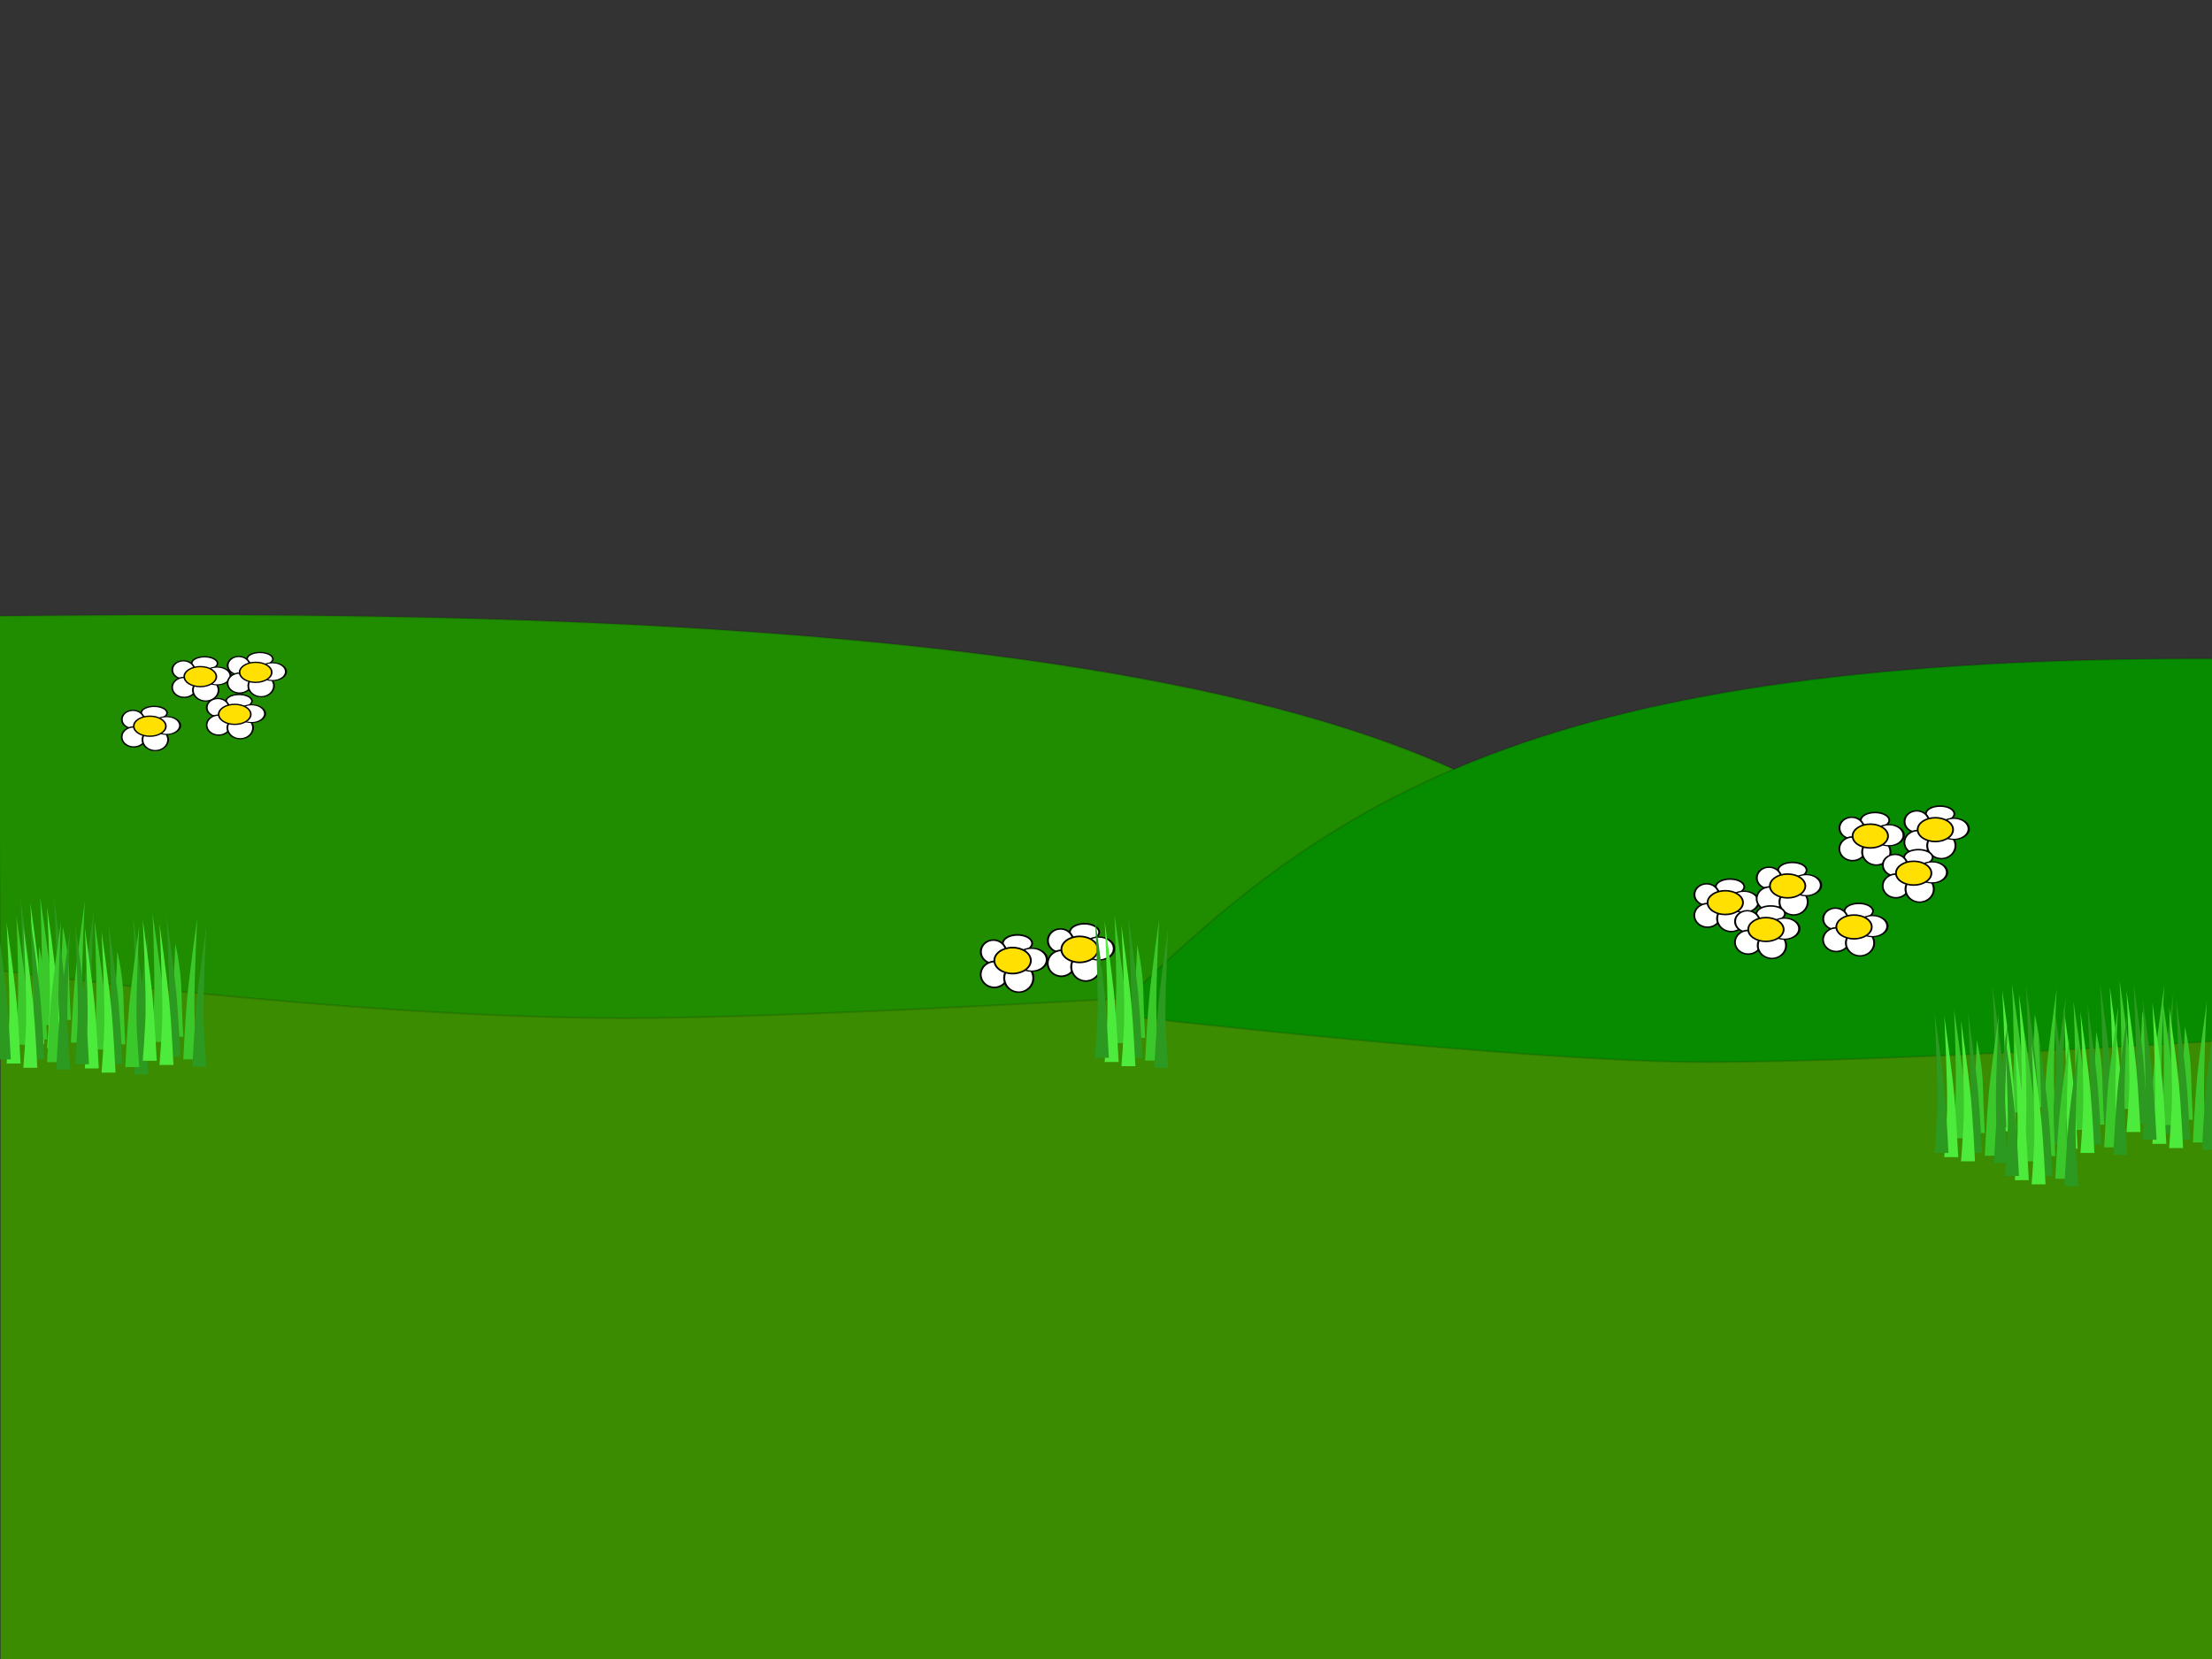 <?xml version="1.0" encoding="UTF-8" standalone="no"?>
<!-- Created with Inkscape (http://www.inkscape.org/) -->

<svg
   xmlns:dc="http://purl.org/dc/elements/1.1/"
   xmlns:cc="http://creativecommons.org/ns#"
   xmlns:rdf="http://www.w3.org/1999/02/22-rdf-syntax-ns#"
   xmlns:svg="http://www.w3.org/2000/svg"
   xmlns="http://www.w3.org/2000/svg"
   xmlns:sodipodi="http://sodipodi.sourceforge.net/DTD/sodipodi-0.dtd"
   xmlns:inkscape="http://www.inkscape.org/namespaces/inkscape"
   width="800"
   height="600"
   id="svg2"
   version="1.1"
   inkscape:version="0.48.4 r9939"
   sodipodi:docname="ground.svg"
   inkscape:export-filename="/home/toreinar/projects/farm/assets/img/chicken/ground.png"
   inkscape:export-xdpi="90"
   inkscape:export-ydpi="90">
  <rect width="100%" height="100%" fill="#333333" stroke="none"/>
  <defs
     id="defs4" />
  <sodipodi:namedview
     id="base"
     pagecolor="#ffffff"
     bordercolor="#666666"
     borderopacity="1.0"
     inkscape:pageopacity="0.0"
     inkscape:pageshadow="2"
     inkscape:zoom="1.979899"
     inkscape:cx="542.39824"
     inkscape:cy="358.87985"
     inkscape:document-units="px"
     inkscape:current-layer="layer1"
     showgrid="false"
     showborder="true"
     showguides="true"
     inkscape:guide-bbox="true"
     inkscape:window-width="1920"
     inkscape:window-height="1030"
     inkscape:window-x="0"
     inkscape:window-y="0"
     inkscape:window-maximized="1" />
  <g
     inkscape:label="Layer 1"
     inkscape:groupmode="layer"
     id="layer1"
     transform="translate(0,-452.362)">
    <rect
       style="fill:#3b8c00;fill-opacity:1;fill-rule:evenodd;stroke:#3b8c00;stroke-width:0.451;stroke-linecap:butt;stroke-linejoin:miter;stroke-miterlimit:4;stroke-opacity:1;stroke-dasharray:none"
       id="rect2991"
       width="799.512"
       height="266.133"
       x="0.431"
       y="787.013"
       inkscape:export-xdpi="90"
       inkscape:export-ydpi="90" />
    <path
       style="fill:#208c00;fill-opacity:1;stroke:#000000;stroke-width:0.666;stroke-opacity:0.125"
       d="M 0.065,803.341 -0.93,675.146 C 218.387,672.803 563.348,676.756 599.768,801.071 c 0,0 -275.491,19.736 -375.512,19.501 C 124.235,820.337 0.065,803.341 0.065,803.341 z"
       id="path3761"
       inkscape:connector-curvature="0"
       sodipodi:nodetypes="ccczc"
       inkscape:export-xdpi="90"
       inkscape:export-ydpi="90"
       inkscape:export-filename="/home/toreinar/Pictures/ground.png" />
    <path
       style="fill:#078c00;fill-opacity:1;stroke:#000000;stroke-width:0.665;stroke-opacity:0.125"
       d="m 801.318,828.888 0.296,-138.294 c -245.356,-0.854 -320.628,50.019 -399.631,128.65 0,0 149.571,17.46 216.185,17.251 66.614,-0.21 183.15,-7.607 183.15,-7.607 z"
       id="path3763"
       inkscape:connector-curvature="0"
       sodipodi:nodetypes="ccczc" />
    <g
       transform="matrix(0.971,0,0,0.917,611.678,-174.687)"
       id="g14158">
      <path
         transform="matrix(0.33,0,0,0.306,-14.215,958.744)"
         d="m 102.857,244.505 c 0,5.523 -7.195,10 -16.071,10 -8.876,0 -16.071,-4.477 -16.071,-10 0,-5.523 7.195,-10 16.071,-10 8.876,0 16.071,4.477 16.071,10 z"
         sodipodi:ry="10"
         sodipodi:rx="16.071428"
         sodipodi:cy="244.50504"
         sodipodi:cx="86.785713"
         id="path3786"
         style="fill:#ffffff;fill-opacity:1;stroke:#000000;stroke-width:1.975;stroke-miterlimit:4;stroke-opacity:1;stroke-dasharray:none"
         sodipodi:type="arc" />
      <path
         transform="matrix(0.441,0,0,0.339,-20.891,950.461)"
         d="m 70.714,254.148 c 0,6.904 -4.637,12.5 -10.357,12.5 -5.72,0 -10.357,-5.596 -10.357,-12.5 0,-6.904 4.637,-12.5 10.357,-12.5 5.72,0 10.357,5.596 10.357,12.5 z"
         sodipodi:ry="12.5"
         sodipodi:rx="10.357142"
         sodipodi:cy="254.1479"
         sodipodi:cx="60.357143"
         id="path3788"
         style="fill:#ffffff;fill-opacity:1;stroke:#000000;stroke-width:1.625;stroke-miterlimit:4;stroke-opacity:1;stroke-dasharray:none"
         sodipodi:type="arc" />
      <path
         transform="matrix(0.373,0,0,0.345,-18.328,947.904)"
         d="m 78.571,280.934 c 0,7.495 -5.916,13.571 -13.214,13.571 -7.298,0 -13.214,-6.076 -13.214,-13.571 0,-7.495 5.916,-13.571 13.214,-13.571 7.298,0 13.214,6.076 13.214,13.571 z"
         sodipodi:ry="13.571428"
         sodipodi:rx="13.214286"
         sodipodi:cy="280.93362"
         sodipodi:cx="65.35714"
         id="path3790"
         style="fill:#ffffff;fill-opacity:1;stroke:#000000;stroke-width:1.75;stroke-miterlimit:4;stroke-opacity:1;stroke-dasharray:none"
         sodipodi:type="arc" />
      <path
         transform="matrix(0.447,0,0,0.341,-25.498,947.136)"
         d="m 102.143,290.219 c 0,8.284 -5.277,15 -11.786,15 -6.509,0 -11.786,-6.716 -11.786,-15 0,-8.284 5.277,-15 11.786,-15 6.509,0 11.786,6.716 11.786,15 z"
         sodipodi:ry="15"
         sodipodi:rx="11.785714"
         sodipodi:cy="290.21933"
         sodipodi:cx="90.35714"
         id="path3792"
         style="fill:#ffffff;fill-opacity:1;stroke:#000000;stroke-width:1.609;stroke-miterlimit:4;stroke-opacity:1;stroke-dasharray:none"
         sodipodi:type="arc" />
      <path
         transform="matrix(0.455,0,0,0.253,-33.4,969.484)"
         d="m 128.571,276.648 c 0,9.073 -5.437,16.429 -12.143,16.429 -6.706,0 -12.143,-7.355 -12.143,-16.429 0,-9.073 5.437,-16.429 12.143,-16.429 6.706,0 12.143,7.355 12.143,16.429 z"
         sodipodi:ry="16.428572"
         sodipodi:rx="12.142858"
         sodipodi:cy="276.64789"
         sodipodi:cx="116.42857"
         id="path3794"
         style="fill:#ffffff;fill-opacity:1;stroke:#000000;stroke-width:1.852;stroke-miterlimit:4;stroke-opacity:1;stroke-dasharray:none"
         sodipodi:type="arc" />
      <path
         transform="matrix(0.33,0,0,0.306,-15.864,958.088)"
         d="m 106.429,267.005 c 0,8.482 -8.954,15.357 -20,15.357 -11.046,0 -20,-6.876 -20,-15.357 0,-8.482 8.954,-15.357 20,-15.357 11.046,0 20,6.876 20,15.357 z"
         sodipodi:ry="15.357142"
         sodipodi:rx="20"
         sodipodi:cy="267.00504"
         sodipodi:cx="86.428574"
         id="path3784"
         style="fill:#ffe000;fill-opacity:1;stroke:#000000;stroke-width:1.975;stroke-miterlimit:4;stroke-opacity:1;stroke-dasharray:none"
         sodipodi:type="arc" />
    </g>
    <g
       transform="matrix(0.971,0,0,0.917,634.227,-180.705)"
       id="g14158-0">
      <path
         transform="matrix(0.33,0,0,0.306,-14.215,958.744)"
         d="m 102.857,244.505 c 0,5.523 -7.195,10 -16.071,10 -8.876,0 -16.071,-4.477 -16.071,-10 0,-5.523 7.195,-10 16.071,-10 8.876,0 16.071,4.477 16.071,10 z"
         sodipodi:ry="10"
         sodipodi:rx="16.071428"
         sodipodi:cy="244.50504"
         sodipodi:cx="86.785713"
         id="path3786-1"
         style="fill:#ffffff;fill-opacity:1;stroke:#000000;stroke-width:1.975;stroke-miterlimit:4;stroke-opacity:1;stroke-dasharray:none"
         sodipodi:type="arc" />
      <path
         transform="matrix(0.441,0,0,0.339,-20.891,950.461)"
         d="m 70.714,254.148 c 0,6.904 -4.637,12.5 -10.357,12.5 -5.72,0 -10.357,-5.596 -10.357,-12.5 0,-6.904 4.637,-12.5 10.357,-12.5 5.72,0 10.357,5.596 10.357,12.5 z"
         sodipodi:ry="12.5"
         sodipodi:rx="10.357142"
         sodipodi:cy="254.1479"
         sodipodi:cx="60.357143"
         id="path3788-9"
         style="fill:#ffffff;fill-opacity:1;stroke:#000000;stroke-width:1.625;stroke-miterlimit:4;stroke-opacity:1;stroke-dasharray:none"
         sodipodi:type="arc" />
      <path
         transform="matrix(0.373,0,0,0.345,-18.328,947.904)"
         d="m 78.571,280.934 c 0,7.495 -5.916,13.571 -13.214,13.571 -7.298,0 -13.214,-6.076 -13.214,-13.571 0,-7.495 5.916,-13.571 13.214,-13.571 7.298,0 13.214,6.076 13.214,13.571 z"
         sodipodi:ry="13.571428"
         sodipodi:rx="13.214286"
         sodipodi:cy="280.93362"
         sodipodi:cx="65.35714"
         id="path3790-6"
         style="fill:#ffffff;fill-opacity:1;stroke:#000000;stroke-width:1.75;stroke-miterlimit:4;stroke-opacity:1;stroke-dasharray:none"
         sodipodi:type="arc" />
      <path
         transform="matrix(0.447,0,0,0.341,-25.498,947.136)"
         d="m 102.143,290.219 c 0,8.284 -5.277,15 -11.786,15 -6.509,0 -11.786,-6.716 -11.786,-15 0,-8.284 5.277,-15 11.786,-15 6.509,0 11.786,6.716 11.786,15 z"
         sodipodi:ry="15"
         sodipodi:rx="11.785714"
         sodipodi:cy="290.21933"
         sodipodi:cx="90.35714"
         id="path3792-4"
         style="fill:#ffffff;fill-opacity:1;stroke:#000000;stroke-width:1.609;stroke-miterlimit:4;stroke-opacity:1;stroke-dasharray:none"
         sodipodi:type="arc" />
      <path
         transform="matrix(0.455,0,0,0.253,-33.4,969.484)"
         d="m 128.571,276.648 c 0,9.073 -5.437,16.429 -12.143,16.429 -6.706,0 -12.143,-7.355 -12.143,-16.429 0,-9.073 5.437,-16.429 12.143,-16.429 6.706,0 12.143,7.355 12.143,16.429 z"
         sodipodi:ry="16.428572"
         sodipodi:rx="12.142858"
         sodipodi:cy="276.64789"
         sodipodi:cx="116.42857"
         id="path3794-8"
         style="fill:#ffffff;fill-opacity:1;stroke:#000000;stroke-width:1.852;stroke-miterlimit:4;stroke-opacity:1;stroke-dasharray:none"
         sodipodi:type="arc" />
      <path
         transform="matrix(0.33,0,0,0.306,-15.864,958.088)"
         d="m 106.429,267.005 c 0,8.482 -8.954,15.357 -20,15.357 -11.046,0 -20,-6.876 -20,-15.357 0,-8.482 8.954,-15.357 20,-15.357 11.046,0 20,6.876 20,15.357 z"
         sodipodi:ry="15.357142"
         sodipodi:rx="20"
         sodipodi:cy="267.00504"
         sodipodi:cx="86.428574"
         id="path3784-1"
         style="fill:#ffe000;fill-opacity:1;stroke:#000000;stroke-width:1.975;stroke-miterlimit:4;stroke-opacity:1;stroke-dasharray:none"
         sodipodi:type="arc" />
    </g>
    <g
       transform="matrix(0.971,0,0,0.917,626.384,-164.965)"
       id="g14158-6">
      <path
         transform="matrix(0.33,0,0,0.306,-14.215,958.744)"
         d="m 102.857,244.505 c 0,5.523 -7.195,10 -16.071,10 -8.876,0 -16.071,-4.477 -16.071,-10 0,-5.523 7.195,-10 16.071,-10 8.876,0 16.071,4.477 16.071,10 z"
         sodipodi:ry="10"
         sodipodi:rx="16.071428"
         sodipodi:cy="244.50504"
         sodipodi:cx="86.785713"
         id="path3786-2"
         style="fill:#ffffff;fill-opacity:1;stroke:#000000;stroke-width:1.975;stroke-miterlimit:4;stroke-opacity:1;stroke-dasharray:none"
         sodipodi:type="arc" />
      <path
         transform="matrix(0.441,0,0,0.339,-20.891,950.461)"
         d="m 70.714,254.148 c 0,6.904 -4.637,12.5 -10.357,12.5 -5.72,0 -10.357,-5.596 -10.357,-12.5 0,-6.904 4.637,-12.5 10.357,-12.5 5.72,0 10.357,5.596 10.357,12.5 z"
         sodipodi:ry="12.5"
         sodipodi:rx="10.357142"
         sodipodi:cy="254.1479"
         sodipodi:cx="60.357143"
         id="path3788-3"
         style="fill:#ffffff;fill-opacity:1;stroke:#000000;stroke-width:1.625;stroke-miterlimit:4;stroke-opacity:1;stroke-dasharray:none"
         sodipodi:type="arc" />
      <path
         transform="matrix(0.373,0,0,0.345,-18.328,947.904)"
         d="m 78.571,280.934 c 0,7.495 -5.916,13.571 -13.214,13.571 -7.298,0 -13.214,-6.076 -13.214,-13.571 0,-7.495 5.916,-13.571 13.214,-13.571 7.298,0 13.214,6.076 13.214,13.571 z"
         sodipodi:ry="13.571428"
         sodipodi:rx="13.214286"
         sodipodi:cy="280.93362"
         sodipodi:cx="65.35714"
         id="path3790-1"
         style="fill:#ffffff;fill-opacity:1;stroke:#000000;stroke-width:1.75;stroke-miterlimit:4;stroke-opacity:1;stroke-dasharray:none"
         sodipodi:type="arc" />
      <path
         transform="matrix(0.447,0,0,0.341,-25.498,947.136)"
         d="m 102.143,290.219 c 0,8.284 -5.277,15 -11.786,15 -6.509,0 -11.786,-6.716 -11.786,-15 0,-8.284 5.277,-15 11.786,-15 6.509,0 11.786,6.716 11.786,15 z"
         sodipodi:ry="15"
         sodipodi:rx="11.785714"
         sodipodi:cy="290.21933"
         sodipodi:cx="90.35714"
         id="path3792-2"
         style="fill:#ffffff;fill-opacity:1;stroke:#000000;stroke-width:1.609;stroke-miterlimit:4;stroke-opacity:1;stroke-dasharray:none"
         sodipodi:type="arc" />
      <path
         transform="matrix(0.455,0,0,0.253,-33.4,969.484)"
         d="m 128.571,276.648 c 0,9.073 -5.437,16.429 -12.143,16.429 -6.706,0 -12.143,-7.355 -12.143,-16.429 0,-9.073 5.437,-16.429 12.143,-16.429 6.706,0 12.143,7.355 12.143,16.429 z"
         sodipodi:ry="16.428572"
         sodipodi:rx="12.142858"
         sodipodi:cy="276.64789"
         sodipodi:cx="116.42857"
         id="path3794-9"
         style="fill:#ffffff;fill-opacity:1;stroke:#000000;stroke-width:1.852;stroke-miterlimit:4;stroke-opacity:1;stroke-dasharray:none"
         sodipodi:type="arc" />
      <path
         transform="matrix(0.33,0,0,0.306,-15.864,958.088)"
         d="m 106.429,267.005 c 0,8.482 -8.954,15.357 -20,15.357 -11.046,0 -20,-6.876 -20,-15.357 0,-8.482 8.954,-15.357 20,-15.357 11.046,0 20,6.876 20,15.357 z"
         sodipodi:ry="15.357142"
         sodipodi:rx="20"
         sodipodi:cy="267.00504"
         sodipodi:cx="86.428574"
         id="path3784-8"
         style="fill:#ffe000;fill-opacity:1;stroke:#000000;stroke-width:1.975;stroke-miterlimit:4;stroke-opacity:1;stroke-dasharray:none"
         sodipodi:type="arc" />
    </g>
    <g
       transform="translate(353.56,-240.025)"
       id="g14158-09">
      <path
         transform="matrix(0.33,0,0,0.306,-14.215,958.744)"
         d="m 102.857,244.505 c 0,5.523 -7.195,10 -16.071,10 -8.876,0 -16.071,-4.477 -16.071,-10 0,-5.523 7.195,-10 16.071,-10 8.876,0 16.071,4.477 16.071,10 z"
         sodipodi:ry="10"
         sodipodi:rx="16.071428"
         sodipodi:cy="244.50504"
         sodipodi:cx="86.785713"
         id="path3786-7"
         style="fill:#ffffff;fill-opacity:1;stroke:#000000;stroke-width:1.975;stroke-miterlimit:4;stroke-opacity:1;stroke-dasharray:none"
         sodipodi:type="arc" />
      <path
         transform="matrix(0.441,0,0,0.339,-20.891,950.461)"
         d="m 70.714,254.148 c 0,6.904 -4.637,12.5 -10.357,12.5 -5.72,0 -10.357,-5.596 -10.357,-12.5 0,-6.904 4.637,-12.5 10.357,-12.5 5.72,0 10.357,5.596 10.357,12.5 z"
         sodipodi:ry="12.5"
         sodipodi:rx="10.357142"
         sodipodi:cy="254.1479"
         sodipodi:cx="60.357143"
         id="path3788-5"
         style="fill:#ffffff;fill-opacity:1;stroke:#000000;stroke-width:1.625;stroke-miterlimit:4;stroke-opacity:1;stroke-dasharray:none"
         sodipodi:type="arc" />
      <path
         transform="matrix(0.373,0,0,0.345,-18.328,947.904)"
         d="m 78.571,280.934 c 0,7.495 -5.916,13.571 -13.214,13.571 -7.298,0 -13.214,-6.076 -13.214,-13.571 0,-7.495 5.916,-13.571 13.214,-13.571 7.298,0 13.214,6.076 13.214,13.571 z"
         sodipodi:ry="13.571428"
         sodipodi:rx="13.214286"
         sodipodi:cy="280.93362"
         sodipodi:cx="65.35714"
         id="path3790-60"
         style="fill:#ffffff;fill-opacity:1;stroke:#000000;stroke-width:1.75;stroke-miterlimit:4;stroke-opacity:1;stroke-dasharray:none"
         sodipodi:type="arc" />
      <path
         transform="matrix(0.447,0,0,0.341,-25.498,947.136)"
         d="m 102.143,290.219 c 0,8.284 -5.277,15 -11.786,15 -6.509,0 -11.786,-6.716 -11.786,-15 0,-8.284 5.277,-15 11.786,-15 6.509,0 11.786,6.716 11.786,15 z"
         sodipodi:ry="15"
         sodipodi:rx="11.785714"
         sodipodi:cy="290.21933"
         sodipodi:cx="90.35714"
         id="path3792-8"
         style="fill:#ffffff;fill-opacity:1;stroke:#000000;stroke-width:1.609;stroke-miterlimit:4;stroke-opacity:1;stroke-dasharray:none"
         sodipodi:type="arc" />
      <path
         transform="matrix(0.455,0,0,0.253,-33.4,969.484)"
         d="m 128.571,276.648 c 0,9.073 -5.437,16.429 -12.143,16.429 -6.706,0 -12.143,-7.355 -12.143,-16.429 0,-9.073 5.437,-16.429 12.143,-16.429 6.706,0 12.143,7.355 12.143,16.429 z"
         sodipodi:ry="16.428572"
         sodipodi:rx="12.142858"
         sodipodi:cy="276.64789"
         sodipodi:cx="116.42857"
         id="path3794-84"
         style="fill:#ffffff;fill-opacity:1;stroke:#000000;stroke-width:1.852;stroke-miterlimit:4;stroke-opacity:1;stroke-dasharray:none"
         sodipodi:type="arc" />
      <path
         transform="matrix(0.33,0,0,0.306,-15.864,958.088)"
         d="m 106.429,267.005 c 0,8.482 -8.954,15.357 -20,15.357 -11.046,0 -20,-6.876 -20,-15.357 0,-8.482 8.954,-15.357 20,-15.357 11.046,0 20,6.876 20,15.357 z"
         sodipodi:ry="15.357142"
         sodipodi:rx="20"
         sodipodi:cy="267.00504"
         sodipodi:cx="86.428574"
         id="path3784-9"
         style="fill:#ffe000;fill-opacity:1;stroke:#000000;stroke-width:1.975;stroke-miterlimit:4;stroke-opacity:1;stroke-dasharray:none"
         sodipodi:type="arc" />
    </g>
    <g
       transform="translate(377.804,-244.066)"
       id="g14158-07">
      <path
         transform="matrix(0.33,0,0,0.306,-14.215,958.744)"
         d="m 102.857,244.505 c 0,5.523 -7.195,10 -16.071,10 -8.876,0 -16.071,-4.477 -16.071,-10 0,-5.523 7.195,-10 16.071,-10 8.876,0 16.071,4.477 16.071,10 z"
         sodipodi:ry="10"
         sodipodi:rx="16.071428"
         sodipodi:cy="244.50504"
         sodipodi:cx="86.785713"
         id="path3786-25"
         style="fill:#ffffff;fill-opacity:1;stroke:#000000;stroke-width:1.975;stroke-miterlimit:4;stroke-opacity:1;stroke-dasharray:none"
         sodipodi:type="arc" />
      <path
         transform="matrix(0.441,0,0,0.339,-20.891,950.461)"
         d="m 70.714,254.148 c 0,6.904 -4.637,12.5 -10.357,12.5 -5.72,0 -10.357,-5.596 -10.357,-12.5 0,-6.904 4.637,-12.5 10.357,-12.5 5.72,0 10.357,5.596 10.357,12.5 z"
         sodipodi:ry="12.5"
         sodipodi:rx="10.357142"
         sodipodi:cy="254.1479"
         sodipodi:cx="60.357143"
         id="path3788-7"
         style="fill:#ffffff;fill-opacity:1;stroke:#000000;stroke-width:1.625;stroke-miterlimit:4;stroke-opacity:1;stroke-dasharray:none"
         sodipodi:type="arc" />
      <path
         transform="matrix(0.373,0,0,0.345,-18.328,947.904)"
         d="m 78.571,280.934 c 0,7.495 -5.916,13.571 -13.214,13.571 -7.298,0 -13.214,-6.076 -13.214,-13.571 0,-7.495 5.916,-13.571 13.214,-13.571 7.298,0 13.214,6.076 13.214,13.571 z"
         sodipodi:ry="13.571428"
         sodipodi:rx="13.214286"
         sodipodi:cy="280.93362"
         sodipodi:cx="65.35714"
         id="path3790-5"
         style="fill:#ffffff;fill-opacity:1;stroke:#000000;stroke-width:1.75;stroke-miterlimit:4;stroke-opacity:1;stroke-dasharray:none"
         sodipodi:type="arc" />
      <path
         transform="matrix(0.447,0,0,0.341,-25.498,947.136)"
         d="m 102.143,290.219 c 0,8.284 -5.277,15 -11.786,15 -6.509,0 -11.786,-6.716 -11.786,-15 0,-8.284 5.277,-15 11.786,-15 6.509,0 11.786,6.716 11.786,15 z"
         sodipodi:ry="15"
         sodipodi:rx="11.785714"
         sodipodi:cy="290.21933"
         sodipodi:cx="90.35714"
         id="path3792-6"
         style="fill:#ffffff;fill-opacity:1;stroke:#000000;stroke-width:1.609;stroke-miterlimit:4;stroke-opacity:1;stroke-dasharray:none"
         sodipodi:type="arc" />
      <path
         transform="matrix(0.455,0,0,0.253,-33.4,969.484)"
         d="m 128.571,276.648 c 0,9.073 -5.437,16.429 -12.143,16.429 -6.706,0 -12.143,-7.355 -12.143,-16.429 0,-9.073 5.437,-16.429 12.143,-16.429 6.706,0 12.143,7.355 12.143,16.429 z"
         sodipodi:ry="16.428572"
         sodipodi:rx="12.142858"
         sodipodi:cy="276.64789"
         sodipodi:cx="116.42857"
         id="path3794-0"
         style="fill:#ffffff;fill-opacity:1;stroke:#000000;stroke-width:1.852;stroke-miterlimit:4;stroke-opacity:1;stroke-dasharray:none"
         sodipodi:type="arc" />
      <path
         transform="matrix(0.33,0,0,0.306,-15.864,958.088)"
         d="m 106.429,267.005 c 0,8.482 -8.954,15.357 -20,15.357 -11.046,0 -20,-6.876 -20,-15.357 0,-8.482 8.954,-15.357 20,-15.357 11.046,0 20,6.876 20,15.357 z"
         sodipodi:ry="15.357142"
         sodipodi:rx="20"
         sodipodi:cy="267.00504"
         sodipodi:cx="86.428574"
         id="path3784-97"
         style="fill:#ffe000;fill-opacity:1;stroke:#000000;stroke-width:1.975;stroke-miterlimit:4;stroke-opacity:1;stroke-dasharray:none"
         sodipodi:type="arc" />
    </g>
    <g
       transform="matrix(0.881,0,0,0.772,61.284,-105.644)"
       id="g14158-63">
      <path
         transform="matrix(0.33,0,0,0.306,-14.215,958.744)"
         d="m 102.857,244.505 c 0,5.523 -7.195,10 -16.071,10 -8.876,0 -16.071,-4.477 -16.071,-10 0,-5.523 7.195,-10 16.071,-10 8.876,0 16.071,4.477 16.071,10 z"
         sodipodi:ry="10"
         sodipodi:rx="16.071428"
         sodipodi:cy="244.50504"
         sodipodi:cx="86.785713"
         id="path3786-6"
         style="fill:#ffffff;fill-opacity:1;stroke:#000000;stroke-width:1.975;stroke-miterlimit:4;stroke-opacity:1;stroke-dasharray:none"
         sodipodi:type="arc" />
      <path
         transform="matrix(0.441,0,0,0.339,-20.891,950.461)"
         d="m 70.714,254.148 c 0,6.904 -4.637,12.5 -10.357,12.5 -5.72,0 -10.357,-5.596 -10.357,-12.5 0,-6.904 4.637,-12.5 10.357,-12.5 5.72,0 10.357,5.596 10.357,12.5 z"
         sodipodi:ry="12.5"
         sodipodi:rx="10.357142"
         sodipodi:cy="254.1479"
         sodipodi:cx="60.357143"
         id="path3788-8"
         style="fill:#ffffff;fill-opacity:1;stroke:#000000;stroke-width:1.625;stroke-miterlimit:4;stroke-opacity:1;stroke-dasharray:none"
         sodipodi:type="arc" />
      <path
         transform="matrix(0.373,0,0,0.345,-18.328,947.904)"
         d="m 78.571,280.934 c 0,7.495 -5.916,13.571 -13.214,13.571 -7.298,0 -13.214,-6.076 -13.214,-13.571 0,-7.495 5.916,-13.571 13.214,-13.571 7.298,0 13.214,6.076 13.214,13.571 z"
         sodipodi:ry="13.571428"
         sodipodi:rx="13.214286"
         sodipodi:cy="280.93362"
         sodipodi:cx="65.35714"
         id="path3790-18"
         style="fill:#ffffff;fill-opacity:1;stroke:#000000;stroke-width:1.75;stroke-miterlimit:4;stroke-opacity:1;stroke-dasharray:none"
         sodipodi:type="arc" />
      <path
         transform="matrix(0.447,0,0,0.341,-25.498,947.136)"
         d="m 102.143,290.219 c 0,8.284 -5.277,15 -11.786,15 -6.509,0 -11.786,-6.716 -11.786,-15 0,-8.284 5.277,-15 11.786,-15 6.509,0 11.786,6.716 11.786,15 z"
         sodipodi:ry="15"
         sodipodi:rx="11.785714"
         sodipodi:cy="290.21933"
         sodipodi:cx="90.35714"
         id="path3792-3"
         style="fill:#ffffff;fill-opacity:1;stroke:#000000;stroke-width:1.609;stroke-miterlimit:4;stroke-opacity:1;stroke-dasharray:none"
         sodipodi:type="arc" />
      <path
         transform="matrix(0.455,0,0,0.253,-33.4,969.484)"
         d="m 128.571,276.648 c 0,9.073 -5.437,16.429 -12.143,16.429 -6.706,0 -12.143,-7.355 -12.143,-16.429 0,-9.073 5.437,-16.429 12.143,-16.429 6.706,0 12.143,7.355 12.143,16.429 z"
         sodipodi:ry="16.428572"
         sodipodi:rx="12.142858"
         sodipodi:cy="276.64789"
         sodipodi:cx="116.42857"
         id="path3794-2"
         style="fill:#ffffff;fill-opacity:1;stroke:#000000;stroke-width:1.852;stroke-miterlimit:4;stroke-opacity:1;stroke-dasharray:none"
         sodipodi:type="arc" />
      <path
         transform="matrix(0.33,0,0,0.306,-15.864,958.088)"
         d="m 106.429,267.005 c 0,8.482 -8.954,15.357 -20,15.357 -11.046,0 -20,-6.876 -20,-15.357 0,-8.482 8.954,-15.357 20,-15.357 11.046,0 20,6.876 20,15.357 z"
         sodipodi:ry="15.357142"
         sodipodi:rx="20"
         sodipodi:cy="267.00504"
         sodipodi:cx="86.428574"
         id="path3784-2"
         style="fill:#ffe000;fill-opacity:1;stroke:#000000;stroke-width:1.975;stroke-miterlimit:4;stroke-opacity:1;stroke-dasharray:none"
         sodipodi:type="arc" />
    </g>
    <g
       transform="matrix(0.881,0,0,0.772,81.314,-107.202)"
       id="g14158-3">
      <path
         transform="matrix(0.33,0,0,0.306,-14.215,958.744)"
         d="m 102.857,244.505 c 0,5.523 -7.195,10 -16.071,10 -8.876,0 -16.071,-4.477 -16.071,-10 0,-5.523 7.195,-10 16.071,-10 8.876,0 16.071,4.477 16.071,10 z"
         sodipodi:ry="10"
         sodipodi:rx="16.071428"
         sodipodi:cy="244.50504"
         sodipodi:cx="86.785713"
         id="path3786-3"
         style="fill:#ffffff;fill-opacity:1;stroke:#000000;stroke-width:1.975;stroke-miterlimit:4;stroke-opacity:1;stroke-dasharray:none"
         sodipodi:type="arc" />
      <path
         transform="matrix(0.441,0,0,0.339,-20.891,950.461)"
         d="m 70.714,254.148 c 0,6.904 -4.637,12.5 -10.357,12.5 -5.72,0 -10.357,-5.596 -10.357,-12.5 0,-6.904 4.637,-12.5 10.357,-12.5 5.72,0 10.357,5.596 10.357,12.5 z"
         sodipodi:ry="12.5"
         sodipodi:rx="10.357142"
         sodipodi:cy="254.1479"
         sodipodi:cx="60.357143"
         id="path3788-34"
         style="fill:#ffffff;fill-opacity:1;stroke:#000000;stroke-width:1.625;stroke-miterlimit:4;stroke-opacity:1;stroke-dasharray:none"
         sodipodi:type="arc" />
      <path
         transform="matrix(0.373,0,0,0.345,-18.328,947.904)"
         d="m 78.571,280.934 c 0,7.495 -5.916,13.571 -13.214,13.571 -7.298,0 -13.214,-6.076 -13.214,-13.571 0,-7.495 5.916,-13.571 13.214,-13.571 7.298,0 13.214,6.076 13.214,13.571 z"
         sodipodi:ry="13.571428"
         sodipodi:rx="13.214286"
         sodipodi:cy="280.93362"
         sodipodi:cx="65.35714"
         id="path3790-2"
         style="fill:#ffffff;fill-opacity:1;stroke:#000000;stroke-width:1.75;stroke-miterlimit:4;stroke-opacity:1;stroke-dasharray:none"
         sodipodi:type="arc" />
      <path
         transform="matrix(0.447,0,0,0.341,-25.498,947.136)"
         d="m 102.143,290.219 c 0,8.284 -5.277,15 -11.786,15 -6.509,0 -11.786,-6.716 -11.786,-15 0,-8.284 5.277,-15 11.786,-15 6.509,0 11.786,6.716 11.786,15 z"
         sodipodi:ry="15"
         sodipodi:rx="11.785714"
         sodipodi:cy="290.21933"
         sodipodi:cx="90.35714"
         id="path3792-0"
         style="fill:#ffffff;fill-opacity:1;stroke:#000000;stroke-width:1.609;stroke-miterlimit:4;stroke-opacity:1;stroke-dasharray:none"
         sodipodi:type="arc" />
      <path
         transform="matrix(0.455,0,0,0.253,-33.4,969.484)"
         d="m 128.571,276.648 c 0,9.073 -5.437,16.429 -12.143,16.429 -6.706,0 -12.143,-7.355 -12.143,-16.429 0,-9.073 5.437,-16.429 12.143,-16.429 6.706,0 12.143,7.355 12.143,16.429 z"
         sodipodi:ry="16.428572"
         sodipodi:rx="12.142858"
         sodipodi:cy="276.64789"
         sodipodi:cx="116.42857"
         id="path3794-04"
         style="fill:#ffffff;fill-opacity:1;stroke:#000000;stroke-width:1.852;stroke-miterlimit:4;stroke-opacity:1;stroke-dasharray:none"
         sodipodi:type="arc" />
      <path
         transform="matrix(0.33,0,0,0.306,-15.864,958.088)"
         d="m 106.429,267.005 c 0,8.482 -8.954,15.357 -20,15.357 -11.046,0 -20,-6.876 -20,-15.357 0,-8.482 8.954,-15.357 20,-15.357 11.046,0 20,6.876 20,15.357 z"
         sodipodi:ry="15.357142"
         sodipodi:rx="20"
         sodipodi:cy="267.00504"
         sodipodi:cx="86.428574"
         id="path3784-90"
         style="fill:#ffe000;fill-opacity:1;stroke:#000000;stroke-width:1.975;stroke-miterlimit:4;stroke-opacity:1;stroke-dasharray:none"
         sodipodi:type="arc" />
    </g>
    <g
       transform="matrix(0.881,0,0,0.772,73.747,-92.004)"
       id="g14158-8">
      <path
         transform="matrix(0.33,0,0,0.306,-14.215,958.744)"
         d="m 102.857,244.505 c 0,5.523 -7.195,10 -16.071,10 -8.876,0 -16.071,-4.477 -16.071,-10 0,-5.523 7.195,-10 16.071,-10 8.876,0 16.071,4.477 16.071,10 z"
         sodipodi:ry="10"
         sodipodi:rx="16.071428"
         sodipodi:cy="244.50504"
         sodipodi:cx="86.785713"
         id="path3786-8"
         style="fill:#ffffff;fill-opacity:1;stroke:#000000;stroke-width:1.975;stroke-miterlimit:4;stroke-opacity:1;stroke-dasharray:none"
         sodipodi:type="arc" />
      <path
         transform="matrix(0.441,0,0,0.339,-20.891,950.461)"
         d="m 70.714,254.148 c 0,6.904 -4.637,12.5 -10.357,12.5 -5.72,0 -10.357,-5.596 -10.357,-12.5 0,-6.904 4.637,-12.5 10.357,-12.5 5.72,0 10.357,5.596 10.357,12.5 z"
         sodipodi:ry="12.5"
         sodipodi:rx="10.357142"
         sodipodi:cy="254.1479"
         sodipodi:cx="60.357143"
         id="path3788-0"
         style="fill:#ffffff;fill-opacity:1;stroke:#000000;stroke-width:1.625;stroke-miterlimit:4;stroke-opacity:1;stroke-dasharray:none"
         sodipodi:type="arc" />
      <path
         transform="matrix(0.373,0,0,0.345,-18.328,947.904)"
         d="m 78.571,280.934 c 0,7.495 -5.916,13.571 -13.214,13.571 -7.298,0 -13.214,-6.076 -13.214,-13.571 0,-7.495 5.916,-13.571 13.214,-13.571 7.298,0 13.214,6.076 13.214,13.571 z"
         sodipodi:ry="13.571428"
         sodipodi:rx="13.214286"
         sodipodi:cy="280.93362"
         sodipodi:cx="65.35714"
         id="path3790-62"
         style="fill:#ffffff;fill-opacity:1;stroke:#000000;stroke-width:1.75;stroke-miterlimit:4;stroke-opacity:1;stroke-dasharray:none"
         sodipodi:type="arc" />
      <path
         transform="matrix(0.447,0,0,0.341,-25.498,947.136)"
         d="m 102.143,290.219 c 0,8.284 -5.277,15 -11.786,15 -6.509,0 -11.786,-6.716 -11.786,-15 0,-8.284 5.277,-15 11.786,-15 6.509,0 11.786,6.716 11.786,15 z"
         sodipodi:ry="15"
         sodipodi:rx="11.785714"
         sodipodi:cy="290.21933"
         sodipodi:cx="90.35714"
         id="path3792-7"
         style="fill:#ffffff;fill-opacity:1;stroke:#000000;stroke-width:1.609;stroke-miterlimit:4;stroke-opacity:1;stroke-dasharray:none"
         sodipodi:type="arc" />
      <path
         transform="matrix(0.455,0,0,0.253,-33.4,969.484)"
         d="m 128.571,276.648 c 0,9.073 -5.437,16.429 -12.143,16.429 -6.706,0 -12.143,-7.355 -12.143,-16.429 0,-9.073 5.437,-16.429 12.143,-16.429 6.706,0 12.143,7.355 12.143,16.429 z"
         sodipodi:ry="16.428572"
         sodipodi:rx="12.142858"
         sodipodi:cy="276.64789"
         sodipodi:cx="116.42857"
         id="path3794-5"
         style="fill:#ffffff;fill-opacity:1;stroke:#000000;stroke-width:1.852;stroke-miterlimit:4;stroke-opacity:1;stroke-dasharray:none"
         sodipodi:type="arc" />
      <path
         transform="matrix(0.33,0,0,0.306,-15.864,958.088)"
         d="m 106.429,267.005 c 0,8.482 -8.954,15.357 -20,15.357 -11.046,0 -20,-6.876 -20,-15.357 0,-8.482 8.954,-15.357 20,-15.357 11.046,0 20,6.876 20,15.357 z"
         sodipodi:ry="15.357142"
         sodipodi:rx="20"
         sodipodi:cy="267.00504"
         sodipodi:cx="86.428574"
         id="path3784-0"
         style="fill:#ffe000;fill-opacity:1;stroke:#000000;stroke-width:1.975;stroke-miterlimit:4;stroke-opacity:1;stroke-dasharray:none"
         sodipodi:type="arc" />
    </g>
    <g
       transform="matrix(0.881,0,0,0.772,43.035,-87.717)"
       id="g14158-4">
      <path
         transform="matrix(0.33,0,0,0.306,-14.215,958.744)"
         d="m 102.857,244.505 c 0,5.523 -7.195,10 -16.071,10 -8.876,0 -16.071,-4.477 -16.071,-10 0,-5.523 7.195,-10 16.071,-10 8.876,0 16.071,4.477 16.071,10 z"
         sodipodi:ry="10"
         sodipodi:rx="16.071428"
         sodipodi:cy="244.50504"
         sodipodi:cx="86.785713"
         id="path3786-5"
         style="fill:#ffffff;fill-opacity:1;stroke:#000000;stroke-width:1.975;stroke-miterlimit:4;stroke-opacity:1;stroke-dasharray:none"
         sodipodi:type="arc" />
      <path
         transform="matrix(0.441,0,0,0.339,-20.891,950.461)"
         d="m 70.714,254.148 c 0,6.904 -4.637,12.5 -10.357,12.5 -5.72,0 -10.357,-5.596 -10.357,-12.5 0,-6.904 4.637,-12.5 10.357,-12.5 5.72,0 10.357,5.596 10.357,12.5 z"
         sodipodi:ry="12.5"
         sodipodi:rx="10.357142"
         sodipodi:cy="254.1479"
         sodipodi:cx="60.357143"
         id="path3788-91"
         style="fill:#ffffff;fill-opacity:1;stroke:#000000;stroke-width:1.625;stroke-miterlimit:4;stroke-opacity:1;stroke-dasharray:none"
         sodipodi:type="arc" />
      <path
         transform="matrix(0.373,0,0,0.345,-18.328,947.904)"
         d="m 78.571,280.934 c 0,7.495 -5.916,13.571 -13.214,13.571 -7.298,0 -13.214,-6.076 -13.214,-13.571 0,-7.495 5.916,-13.571 13.214,-13.571 7.298,0 13.214,6.076 13.214,13.571 z"
         sodipodi:ry="13.571428"
         sodipodi:rx="13.214286"
         sodipodi:cy="280.93362"
         sodipodi:cx="65.35714"
         id="path3790-24"
         style="fill:#ffffff;fill-opacity:1;stroke:#000000;stroke-width:1.75;stroke-miterlimit:4;stroke-opacity:1;stroke-dasharray:none"
         sodipodi:type="arc" />
      <path
         transform="matrix(0.447,0,0,0.341,-25.498,947.136)"
         d="m 102.143,290.219 c 0,8.284 -5.277,15 -11.786,15 -6.509,0 -11.786,-6.716 -11.786,-15 0,-8.284 5.277,-15 11.786,-15 6.509,0 11.786,6.716 11.786,15 z"
         sodipodi:ry="15"
         sodipodi:rx="11.785714"
         sodipodi:cy="290.21933"
         sodipodi:cx="90.35714"
         id="path3792-72"
         style="fill:#ffffff;fill-opacity:1;stroke:#000000;stroke-width:1.609;stroke-miterlimit:4;stroke-opacity:1;stroke-dasharray:none"
         sodipodi:type="arc" />
      <path
         transform="matrix(0.455,0,0,0.253,-33.4,969.484)"
         d="m 128.571,276.648 c 0,9.073 -5.437,16.429 -12.143,16.429 -6.706,0 -12.143,-7.355 -12.143,-16.429 0,-9.073 5.437,-16.429 12.143,-16.429 6.706,0 12.143,7.355 12.143,16.429 z"
         sodipodi:ry="16.428572"
         sodipodi:rx="12.142858"
         sodipodi:cy="276.64789"
         sodipodi:cx="116.42857"
         id="path3794-58"
         style="fill:#ffffff;fill-opacity:1;stroke:#000000;stroke-width:1.852;stroke-miterlimit:4;stroke-opacity:1;stroke-dasharray:none"
         sodipodi:type="arc" />
      <path
         transform="matrix(0.33,0,0,0.306,-15.864,958.088)"
         d="m 106.429,267.005 c 0,8.482 -8.954,15.357 -20,15.357 -11.046,0 -20,-6.876 -20,-15.357 0,-8.482 8.954,-15.357 20,-15.357 11.046,0 20,6.876 20,15.357 z"
         sodipodi:ry="15.357142"
         sodipodi:rx="20"
         sodipodi:cy="267.00504"
         sodipodi:cx="86.428574"
         id="path3784-5"
         style="fill:#ffe000;fill-opacity:1;stroke:#000000;stroke-width:1.975;stroke-miterlimit:4;stroke-opacity:1;stroke-dasharray:none"
         sodipodi:type="arc" />
    </g>
    <path
       style="fill:#3ac82b;fill-opacity:1;stroke:none"
       d="m 403.051,783.157 c 0,0 0.787,17.211 0.631,28.411 -0.081,5.818 -0.631,18.056 -0.631,18.056 l 5.051,0 c 0,0 -0.251,-8.203 -0.979,-15.812 -0.901,-9.409 -4.072,-30.655 -4.072,-30.655 z"
       id="path14354-0-5"
       inkscape:connector-curvature="0"
       sodipodi:nodetypes="csccsc" />
    <path
       style="fill:#3ac82b;fill-opacity:1;stroke:none"
       d="m 411.258,794.142 c 0,0 2.117,8.072 2.273,17.84 0.081,5.074 0.631,15.748 0.631,15.748 l -5.051,0 c 0,0 0.251,-7.154 0.979,-13.79 0.901,-8.206 1.167,-19.798 1.167,-19.798 z"
       id="path14354-0-0-3-7-3"
       inkscape:connector-curvature="0"
       sodipodi:nodetypes="csccsc" />
    <path
       style="fill:#3ac82b;fill-opacity:1;stroke:none"
       d="m 419.213,784.924 c 0,0 -1.166,22.388 -1.01,33.588 0.081,5.818 1.01,17.425 1.01,17.425 l -5.051,0 c 0,0 0.756,-15.274 1.484,-22.883 0.901,-9.409 3.567,-28.13 3.567,-28.13 z"
       id="path14354-2-0"
       inkscape:connector-curvature="0"
       sodipodi:nodetypes="csccsc" />
    <path
       style="fill:#2c9921;fill-opacity:1;stroke:none"
       d="m 408.102,783.914 c 0,0 1.166,22.388 1.01,33.588 -0.081,5.818 -1.01,17.425 -1.01,17.425 l 5.051,0 c 0,0 -0.756,-15.274 -1.484,-22.883 -0.901,-9.409 -3.567,-28.13 -3.567,-28.13 z"
       id="path14354-5-0"
       inkscape:connector-curvature="0"
       sodipodi:nodetypes="csccsc" />
    <path
       style="fill:#4deb3b;fill-opacity:1;stroke:none"
       d="m 405.576,786.945 c 0,0 1.166,22.388 1.01,33.588 -0.081,5.818 -1.01,17.425 -1.01,17.425 l 5.051,0 c 0,0 -0.756,-15.274 -1.484,-22.883 -0.901,-9.409 -3.567,-28.13 -3.567,-28.13 z"
       id="path14354-8-2"
       inkscape:connector-curvature="0"
       sodipodi:nodetypes="csccsc" />
    <path
       style="fill:#4deb3b;fill-opacity:1;stroke:none"
       d="m 399.515,785.429 c 0,0 1.166,22.388 1.01,33.588 -0.081,5.818 -1.01,17.425 -1.01,17.425 l 5.051,0 c 0,0 -0.756,-15.274 -1.484,-22.883 -0.901,-9.409 -3.567,-28.13 -3.567,-28.13 z"
       id="path14354-8-3"
       inkscape:connector-curvature="0"
       sodipodi:nodetypes="csccsc" />
    <path
       style="fill:#2c9921;fill-opacity:1;stroke:none"
       d="m 395.98,783.914 c 0,0 1.166,22.388 1.01,33.588 -0.081,5.818 -1.01,17.425 -1.01,17.425 l 5.051,0 c 0,0 -0.756,-15.274 -1.484,-22.883 -0.901,-9.409 -3.567,-28.13 -3.567,-28.13 z"
       id="path14354-5-4"
       inkscape:connector-curvature="0"
       sodipodi:nodetypes="csccsc" />
    <path
       style="fill:#2c9921;fill-opacity:1;stroke:none"
       d="m 422.525,787.57 c 0,0 -1.166,22.388 -1.01,33.588 0.081,5.818 1.01,17.425 1.01,17.425 l -5.051,0 c 0,0 0.756,-15.274 1.484,-22.883 0.901,-9.409 3.567,-28.13 3.567,-28.13 z"
       id="path14354-2-8-8"
       inkscape:connector-curvature="0"
       sodipodi:nodetypes="csccsc" />
    <path
       style="fill:#3ac82b;fill-opacity:1;stroke:none"
       d="m 14.506,776.657 c 0,0 0.787,17.211 0.631,28.411 -0.081,5.818 -0.631,18.056 -0.631,18.056 l 5.051,0 c 0,0 -0.251,-8.203 -0.979,-15.812 -0.901,-9.409 -4.072,-30.655 -4.072,-30.655 z"
       id="path14354-0-5-3"
       inkscape:connector-curvature="0"
       sodipodi:nodetypes="csccsc" />
    <path
       style="fill:#3ac82b;fill-opacity:1;stroke:none"
       d="m 22.714,787.642 c 0,0 2.117,8.072 2.273,17.84 0.081,5.074 0.631,15.748 0.631,15.748 l -5.051,0 c 0,0 0.251,-7.154 0.979,-13.79 0.901,-8.206 1.167,-19.798 1.167,-19.798 z"
       id="path14354-0-0-3-7-3-8"
       inkscape:connector-curvature="0"
       sodipodi:nodetypes="csccsc" />
    <path
       style="fill:#3ac82b;fill-opacity:1;stroke:none"
       d="m 30.669,778.424 c 0,0 -1.166,22.388 -1.01,33.588 0.081,5.818 1.01,17.425 1.01,17.425 l -5.051,0 c 0,0 0.756,-15.274 1.484,-22.883 0.901,-9.409 3.567,-28.13 3.567,-28.13 z"
       id="path14354-2-0-4"
       inkscape:connector-curvature="0"
       sodipodi:nodetypes="csccsc" />
    <path
       style="fill:#2c9921;fill-opacity:1;stroke:none"
       d="m 19.557,777.414 c 0,0 1.166,22.388 1.01,33.588 -0.081,5.818 -1.01,17.425 -1.01,17.425 l 5.051,0 c 0,0 -0.756,-15.274 -1.484,-22.883 -0.901,-9.409 -3.567,-28.13 -3.567,-28.13 z"
       id="path14354-5-0-3"
       inkscape:connector-curvature="0"
       sodipodi:nodetypes="csccsc" />
    <path
       style="fill:#4deb3b;fill-opacity:1;stroke:none"
       d="m 17.032,780.445 c 0,0 1.166,22.388 1.01,33.588 -0.081,5.818 -1.01,17.425 -1.01,17.425 l 5.051,0 c 0,0 -0.756,-15.274 -1.484,-22.883 -0.901,-9.409 -3.567,-28.13 -3.567,-28.13 z"
       id="path14354-8-2-4"
       inkscape:connector-curvature="0"
       sodipodi:nodetypes="csccsc" />
    <path
       style="fill:#4deb3b;fill-opacity:1;stroke:none"
       d="m 10.971,778.929 c 0,0 1.166,22.388 1.01,33.588 -0.081,5.818 -1.01,17.425 -1.01,17.425 l 5.051,0 c 0,0 -0.756,-15.274 -1.484,-22.883 -0.901,-9.409 -3.567,-28.13 -3.567,-28.13 z"
       id="path14354-8-3-6"
       inkscape:connector-curvature="0"
       sodipodi:nodetypes="csccsc" />
    <path
       style="fill:#2c9921;fill-opacity:1;stroke:none"
       d="m 7.435,777.414 c 0,0 1.166,22.388 1.01,33.588 -0.081,5.818 -1.01,17.425 -1.01,17.425 l 5.051,0 c 0,0 -0.756,-15.274 -1.484,-22.883 -0.901,-9.409 -3.567,-28.13 -3.567,-28.13 z"
       id="path14354-5-4-5"
       inkscape:connector-curvature="0"
       sodipodi:nodetypes="csccsc" />
    <path
       style="fill:#2c9921;fill-opacity:1;stroke:none"
       d="m 33.981,781.07 c 0,0 -1.166,22.388 -1.01,33.588 0.081,5.818 1.01,17.425 1.01,17.425 l -5.051,0 c 0,0 0.756,-15.274 1.484,-22.883 0.901,-9.409 3.567,-28.13 3.567,-28.13 z"
       id="path14354-2-8-8-4"
       inkscape:connector-curvature="0"
       sodipodi:nodetypes="csccsc" />
    <path
       style="fill:#3ac82b;fill-opacity:1;stroke:none"
       d="m 34.204,785.495 c 0,0 0.787,17.211 0.631,28.411 -0.081,5.818 -0.631,18.056 -0.631,18.056 l 5.051,0 c 0,0 -0.251,-8.203 -0.979,-15.812 -0.901,-9.409 -4.072,-30.655 -4.072,-30.655 z"
       id="path14354-0-5-1"
       inkscape:connector-curvature="0"
       sodipodi:nodetypes="csccsc" />
    <path
       style="fill:#3ac82b;fill-opacity:1;stroke:none"
       d="m 42.412,796.481 c 0,0 2.117,8.072 2.273,17.84 0.081,5.074 0.631,15.748 0.631,15.748 l -5.051,0 c 0,0 0.251,-7.154 0.979,-13.79 0.901,-8.206 1.167,-19.798 1.167,-19.798 z"
       id="path14354-0-0-3-7-3-5"
       inkscape:connector-curvature="0"
       sodipodi:nodetypes="csccsc" />
    <path
       style="fill:#3ac82b;fill-opacity:1;stroke:none"
       d="m 55.165,782.717 c 0,0 0.787,17.211 0.631,28.411 -0.081,5.818 -0.631,18.056 -0.631,18.056 l 5.051,0 c 0,0 -0.251,-8.203 -0.979,-15.812 -0.901,-9.409 -4.072,-30.655 -4.072,-30.655 z"
       id="path14354-0-5-0"
       inkscape:connector-curvature="0"
       sodipodi:nodetypes="csccsc" />
    <path
       style="fill:#2c9921;fill-opacity:1;stroke:none"
       d="m 39.255,786.253 c 0,0 1.166,22.388 1.01,33.588 -0.081,5.818 -1.01,17.425 -1.01,17.425 l 5.051,0 c 0,0 -0.756,-15.274 -1.484,-22.883 -0.901,-9.409 -3.567,-28.13 -3.567,-28.13 z"
       id="path14354-5-0-8"
       inkscape:connector-curvature="0"
       sodipodi:nodetypes="csccsc" />
    <path
       style="fill:#4deb3b;fill-opacity:1;stroke:none"
       d="m 36.73,789.283 c 0,0 1.166,22.388 1.01,33.588 -0.081,5.818 -1.01,17.425 -1.01,17.425 l 5.051,0 c 0,0 -0.756,-15.274 -1.484,-22.883 -0.901,-9.409 -3.567,-28.13 -3.567,-28.13 z"
       id="path14354-8-2-3"
       inkscape:connector-curvature="0"
       sodipodi:nodetypes="csccsc" />
    <path
       style="fill:#4deb3b;fill-opacity:1;stroke:none"
       d="m 30.669,787.768 c 0,0 1.166,22.388 1.01,33.588 -0.081,5.818 -1.01,17.425 -1.01,17.425 l 5.051,0 c 0,0 -0.756,-15.274 -1.484,-22.883 -0.901,-9.409 -3.567,-28.13 -3.567,-28.13 z"
       id="path14354-8-3-9"
       inkscape:connector-curvature="0"
       sodipodi:nodetypes="csccsc" />
    <path
       style="fill:#2c9921;fill-opacity:1;stroke:none"
       d="m 27.133,786.253 c 0,0 1.166,22.388 1.01,33.588 -0.081,5.818 -1.01,17.425 -1.01,17.425 l 5.051,0 c 0,0 -0.756,-15.274 -1.484,-22.883 -0.901,-9.409 -3.567,-28.13 -3.567,-28.13 z"
       id="path14354-5-4-9"
       inkscape:connector-curvature="0"
       sodipodi:nodetypes="csccsc" />
    <path
       style="fill:#2c9921;fill-opacity:1;stroke:none"
       d="m 53.679,789.909 c 0,0 -1.166,22.388 -1.01,33.588 0.081,5.818 1.01,17.425 1.01,17.425 l -5.051,0 c 0,0 0.756,-15.274 1.484,-22.883 0.901,-9.409 3.567,-28.13 3.567,-28.13 z"
       id="path14354-2-8-8-47"
       inkscape:connector-curvature="0"
       sodipodi:nodetypes="csccsc" />
    <path
       style="fill:#3ac82b;fill-opacity:1;stroke:none"
       d="m 63.373,793.703 c 0,0 2.117,8.072 2.273,17.84 0.081,5.074 0.631,15.748 0.631,15.748 l -5.051,0 c 0,0 0.251,-7.154 0.979,-13.79 0.901,-8.206 1.167,-19.798 1.167,-19.798 z"
       id="path14354-0-0-3-7-3-3"
       inkscape:connector-curvature="0"
       sodipodi:nodetypes="csccsc" />
    <path
       style="fill:#3ac82b;fill-opacity:1;stroke:none"
       d="m 71.327,784.485 c 0,0 -1.166,22.388 -1.01,33.588 0.081,5.818 1.01,17.425 1.01,17.425 l -5.051,0 c 0,0 0.756,-15.274 1.484,-22.883 0.901,-9.409 3.567,-28.13 3.567,-28.13 z"
       id="path14354-2-0-7"
       inkscape:connector-curvature="0"
       sodipodi:nodetypes="csccsc" />
    <path
       style="fill:#2c9921;fill-opacity:1;stroke:none"
       d="m 60.216,783.475 c 0,0 1.166,22.388 1.01,33.588 -0.081,5.818 -1.01,17.425 -1.01,17.425 l 5.051,0 c 0,0 -0.756,-15.274 -1.484,-22.883 -0.901,-9.409 -3.567,-28.13 -3.567,-28.13 z"
       id="path14354-5-0-0"
       inkscape:connector-curvature="0"
       sodipodi:nodetypes="csccsc" />
    <path
       style="fill:#4deb3b;fill-opacity:1;stroke:none"
       d="m 57.69,786.506 c 0,0 1.166,22.388 1.01,33.588 -0.081,5.818 -1.01,17.425 -1.01,17.425 l 5.051,0 c 0,0 -0.756,-15.274 -1.484,-22.883 -0.901,-9.409 -3.567,-28.13 -3.567,-28.13 z"
       id="path14354-8-2-6"
       inkscape:connector-curvature="0"
       sodipodi:nodetypes="csccsc" />
    <path
       style="fill:#2c9921;fill-opacity:1;stroke:none"
       d="m 48.094,783.475 c 0,0 1.166,22.388 1.01,33.588 -0.081,5.818 -1.01,17.425 -1.01,17.425 l 5.051,0 c 0,0 -0.756,-15.274 -1.484,-22.883 -0.901,-9.409 -3.567,-28.13 -3.567,-28.13 z"
       id="path14354-5-4-50"
       inkscape:connector-curvature="0"
       sodipodi:nodetypes="csccsc" />
    <path
       style="fill:#3ac82b;fill-opacity:1;stroke:none"
       d="m 50.367,787.263 c 0,0 -1.166,22.388 -1.01,33.588 0.081,5.818 1.01,17.425 1.01,17.425 l -5.051,0 c 0,0 0.756,-15.274 1.484,-22.883 0.901,-9.409 3.567,-28.13 3.567,-28.13 z"
       id="path14354-2-0-1"
       inkscape:connector-curvature="0"
       sodipodi:nodetypes="csccsc" />
    <path
       style="fill:#4deb3b;fill-opacity:1;stroke:none"
       d="m 51.63,784.99 c 0,0 1.166,22.388 1.01,33.588 -0.081,5.818 -1.01,17.425 -1.01,17.425 l 5.051,0 c 0,0 -0.756,-15.274 -1.484,-22.883 -0.901,-9.409 -3.567,-28.13 -3.567,-28.13 z"
       id="path14354-8-3-3"
       inkscape:connector-curvature="0"
       sodipodi:nodetypes="csccsc" />
    <path
       style="fill:#2c9921;fill-opacity:1;stroke:none"
       d="m 74.64,787.131 c 0,0 -1.166,22.388 -1.01,33.588 0.081,5.818 1.01,17.425 1.01,17.425 l -5.051,0 c 0,0 0.756,-15.274 1.484,-22.883 0.901,-9.409 3.567,-28.13 3.567,-28.13 z"
       id="path14354-2-8-8-5"
       inkscape:connector-curvature="0"
       sodipodi:nodetypes="csccsc" />
    <path
       style="fill:#3ac82b;fill-opacity:1;stroke:none"
       d="m 5.92,783.728 c 0,0 0.787,17.211 0.631,28.411 -0.081,5.818 -0.631,18.056 -0.631,18.056 l 5.051,0 c 0,0 -0.251,-8.203 -0.979,-15.812 -0.901,-9.409 -4.072,-30.655 -4.072,-30.655 z"
       id="path14354-0-5-5"
       inkscape:connector-curvature="0"
       sodipodi:nodetypes="csccsc" />
    <path
       style="fill:#3ac82b;fill-opacity:1;stroke:none"
       d="m 14.128,794.713 c 0,0 2.117,8.072 2.273,17.84 0.081,5.074 0.631,15.748 0.631,15.748 l -5.051,0 c 0,0 0.251,-7.154 0.979,-13.79 0.901,-8.206 1.167,-19.798 1.167,-19.798 z"
       id="path14354-0-0-3-7-3-2"
       inkscape:connector-curvature="0"
       sodipodi:nodetypes="csccsc" />
    <path
       style="fill:#3ac82b;fill-opacity:1;stroke:none"
       d="m 22.083,785.495 c 0,0 -1.166,22.388 -1.01,33.588 0.081,5.818 1.01,17.425 1.01,17.425 l -5.051,0 c 0,0 0.756,-15.274 1.484,-22.883 0.901,-9.409 3.567,-28.13 3.567,-28.13 z"
       id="path14354-2-0-12"
       inkscape:connector-curvature="0"
       sodipodi:nodetypes="csccsc" />
    <path
       style="fill:#2c9921;fill-opacity:1;stroke:none"
       d="m 10.971,784.485 c 0,0 1.166,22.388 1.01,33.588 -0.081,5.818 -1.01,17.425 -1.01,17.425 l 5.051,0 c 0,0 -0.756,-15.274 -1.484,-22.883 -0.901,-9.409 -3.567,-28.13 -3.567,-28.13 z"
       id="path14354-5-0-1"
       inkscape:connector-curvature="0"
       sodipodi:nodetypes="csccsc" />
    <path
       style="fill:#4deb3b;fill-opacity:1;stroke:none"
       d="m 8.445,787.516 c 0,0 1.166,22.388 1.01,33.588 -0.081,5.818 -1.01,17.425 -1.01,17.425 l 5.051,0 c 0,0 -0.756,-15.274 -1.484,-22.883 -0.901,-9.409 -3.567,-28.13 -3.567,-28.13 z"
       id="path14354-8-2-40"
       inkscape:connector-curvature="0"
       sodipodi:nodetypes="csccsc" />
    <path
       style="fill:#4deb3b;fill-opacity:1;stroke:none"
       d="m 2.385,786 c 0,0 1.166,22.388 1.01,33.588 -0.081,5.818 -1.01,17.425 -1.01,17.425 l 5.051,0 c 0,0 -0.756,-15.274 -1.484,-22.883 -0.901,-9.409 -3.567,-28.13 -3.567,-28.13 z"
       id="path14354-8-3-7"
       inkscape:connector-curvature="0"
       sodipodi:nodetypes="csccsc" />
    <path
       style="fill:#2c9921;fill-opacity:1;stroke:none"
       d="m -1.151,784.485 c 0,0 1.166,22.388 1.01,33.588 -0.081,5.818 -1.01,17.425 -1.01,17.425 l 5.051,0 c 0,0 -0.756,-15.274 -1.484,-22.883 -0.901,-9.409 -3.567,-28.13 -3.567,-28.13 z"
       id="path14354-5-4-7"
       inkscape:connector-curvature="0"
       sodipodi:nodetypes="csccsc" />
    <path
       style="fill:#2c9921;fill-opacity:1;stroke:none"
       d="m 25.395,788.141 c 0,0 -1.166,22.388 -1.01,33.588 0.081,5.818 1.01,17.425 1.01,17.425 l -5.051,0 c 0,0 0.756,-15.274 1.484,-22.883 0.901,-9.409 3.567,-28.13 3.567,-28.13 z"
       id="path14354-2-8-8-6"
       inkscape:connector-curvature="0"
       sodipodi:nodetypes="csccsc" />
    <path
       style="fill:#3ac82b;fill-opacity:1;stroke:none"
       d="m 766.565,806.961 c 0,0 0.787,17.211 0.631,28.411 -0.081,5.818 -0.631,18.056 -0.631,18.056 l 5.051,0 c 0,0 -0.251,-8.203 -0.979,-15.812 -0.901,-9.409 -4.072,-30.655 -4.072,-30.655 z"
       id="path14354-0-5-54"
       inkscape:connector-curvature="0"
       sodipodi:nodetypes="csccsc" />
    <path
       style="fill:#3ac82b;fill-opacity:1;stroke:none"
       d="m 774.772,817.947 c 0,0 2.117,8.072 2.273,17.84 0.081,5.074 0.631,15.748 0.631,15.748 l -5.051,0 c 0,0 0.251,-7.154 0.979,-13.79 0.901,-8.206 1.167,-19.798 1.167,-19.798 z"
       id="path14354-0-0-3-7-3-1"
       inkscape:connector-curvature="0"
       sodipodi:nodetypes="csccsc" />
    <path
       style="fill:#3ac82b;fill-opacity:1;stroke:none"
       d="m 782.727,808.729 c 0,0 -1.166,22.388 -1.01,33.588 0.081,5.818 1.01,17.425 1.01,17.425 l -5.051,0 c 0,0 0.756,-15.274 1.484,-22.883 0.901,-9.409 3.567,-28.13 3.567,-28.13 z"
       id="path14354-2-0-6"
       inkscape:connector-curvature="0"
       sodipodi:nodetypes="csccsc" />
    <path
       style="fill:#2c9921;fill-opacity:1;stroke:none"
       d="m 771.616,807.719 c 0,0 1.166,22.388 1.01,33.588 -0.081,5.818 -1.01,17.425 -1.01,17.425 l 5.051,0 c 0,0 -0.756,-15.274 -1.484,-22.883 -0.901,-9.409 -3.567,-28.13 -3.567,-28.13 z"
       id="path14354-5-0-9"
       inkscape:connector-curvature="0"
       sodipodi:nodetypes="csccsc" />
    <path
       style="fill:#4deb3b;fill-opacity:1;stroke:none"
       d="m 769.09,810.749 c 0,0 1.166,22.388 1.01,33.588 -0.081,5.818 -1.01,17.425 -1.01,17.425 l 5.051,0 c 0,0 -0.756,-15.274 -1.484,-22.883 -0.901,-9.409 -3.567,-28.13 -3.567,-28.13 z"
       id="path14354-8-2-2"
       inkscape:connector-curvature="0"
       sodipodi:nodetypes="csccsc" />
    <path
       style="fill:#4deb3b;fill-opacity:1;stroke:none"
       d="m 763.029,809.234 c 0,0 1.166,22.388 1.01,33.588 -0.081,5.818 -1.01,17.425 -1.01,17.425 l 5.051,0 c 0,0 -0.756,-15.274 -1.484,-22.883 -0.901,-9.409 -3.567,-28.13 -3.567,-28.13 z"
       id="path14354-8-3-64"
       inkscape:connector-curvature="0"
       sodipodi:nodetypes="csccsc" />
    <path
       style="fill:#2c9921;fill-opacity:1;stroke:none"
       d="m 759.494,807.719 c 0,0 1.166,22.388 1.01,33.588 -0.081,5.818 -1.01,17.425 -1.01,17.425 l 5.051,0 c 0,0 -0.756,-15.274 -1.484,-22.883 -0.901,-9.409 -3.567,-28.13 -3.567,-28.13 z"
       id="path14354-5-4-3"
       inkscape:connector-curvature="0"
       sodipodi:nodetypes="csccsc" />
    <path
       style="fill:#2c9921;fill-opacity:1;stroke:none"
       d="m 786.039,811.375 c 0,0 -1.166,22.388 -1.01,33.588 0.081,5.818 1.01,17.425 1.01,17.425 l -5.051,0 c 0,0 0.756,-15.274 1.484,-22.883 0.901,-9.409 3.567,-28.13 3.567,-28.13 z"
       id="path14354-2-8-8-7"
       inkscape:connector-curvature="0"
       sodipodi:nodetypes="csccsc" />
    <path
       style="fill:#3ac82b;fill-opacity:1;stroke:none"
       d="m 749.897,814.537 c 0,0 0.787,17.211 0.631,28.411 -0.081,5.818 -0.631,18.056 -0.631,18.056 l 5.051,0 c 0,0 -0.251,-8.203 -0.979,-15.812 -0.901,-9.409 -4.072,-30.655 -4.072,-30.655 z"
       id="path14354-0-5-8"
       inkscape:connector-curvature="0"
       sodipodi:nodetypes="csccsc" />
    <path
       style="fill:#3ac82b;fill-opacity:1;stroke:none"
       d="m 758.105,825.523 c 0,0 2.117,8.072 2.273,17.84 0.081,5.074 0.631,15.748 0.631,15.748 l -5.051,0 c 0,0 0.251,-7.154 0.979,-13.79 0.901,-8.206 1.167,-19.798 1.167,-19.798 z"
       id="path14354-0-0-3-7-3-0"
       inkscape:connector-curvature="0"
       sodipodi:nodetypes="csccsc" />
    <path
       style="fill:#3ac82b;fill-opacity:1;stroke:none"
       d="m 766.06,816.305 c 0,0 -1.166,22.388 -1.01,33.588 0.081,5.818 1.01,17.425 1.01,17.425 l -5.051,0 c 0,0 0.756,-15.274 1.484,-22.883 0.901,-9.409 3.567,-28.13 3.567,-28.13 z"
       id="path14354-2-0-9"
       inkscape:connector-curvature="0"
       sodipodi:nodetypes="csccsc" />
    <path
       style="fill:#2c9921;fill-opacity:1;stroke:none"
       d="m 754.948,815.295 c 0,0 1.166,22.388 1.01,33.588 -0.081,5.818 -1.01,17.425 -1.01,17.425 l 5.051,0 c 0,0 -0.756,-15.274 -1.484,-22.883 -0.901,-9.409 -3.567,-28.13 -3.567,-28.13 z"
       id="path14354-5-0-38"
       inkscape:connector-curvature="0"
       sodipodi:nodetypes="csccsc" />
    <path
       style="fill:#4deb3b;fill-opacity:1;stroke:none"
       d="m 752.423,818.325 c 0,0 1.166,22.388 1.01,33.588 -0.081,5.818 -1.01,17.425 -1.01,17.425 l 5.051,0 c 0,0 -0.756,-15.274 -1.484,-22.883 -0.901,-9.409 -3.567,-28.13 -3.567,-28.13 z"
       id="path14354-8-2-9"
       inkscape:connector-curvature="0"
       sodipodi:nodetypes="csccsc" />
    <path
       style="fill:#4deb3b;fill-opacity:1;stroke:none"
       d="m 746.362,816.81 c 0,0 1.166,22.388 1.01,33.588 -0.081,5.818 -1.01,17.425 -1.01,17.425 l 5.051,0 c 0,0 -0.756,-15.274 -1.484,-22.883 -0.901,-9.409 -3.567,-28.13 -3.567,-28.13 z"
       id="path14354-8-3-0"
       inkscape:connector-curvature="0"
       sodipodi:nodetypes="csccsc" />
    <path
       style="fill:#2c9921;fill-opacity:1;stroke:none"
       d="m 742.826,815.295 c 0,0 1.166,22.388 1.01,33.588 -0.081,5.818 -1.01,17.425 -1.01,17.425 l 5.051,0 c 0,0 -0.756,-15.274 -1.484,-22.883 -0.901,-9.409 -3.567,-28.13 -3.567,-28.13 z"
       id="path14354-5-4-34"
       inkscape:connector-curvature="0"
       sodipodi:nodetypes="csccsc" />
    <path
       style="fill:#2c9921;fill-opacity:1;stroke:none"
       d="m 769.372,818.951 c 0,0 -1.166,22.388 -1.01,33.588 0.081,5.818 1.01,17.425 1.01,17.425 l -5.051,0 c 0,0 0.756,-15.274 1.484,-22.883 0.901,-9.409 3.567,-28.13 3.567,-28.13 z"
       id="path14354-2-8-8-0"
       inkscape:connector-curvature="0"
       sodipodi:nodetypes="csccsc" />
    <path
       style="fill:#3ac82b;fill-opacity:1;stroke:none"
       d="m 781.97,812.77 c 0,0 0.787,17.211 0.631,28.411 -0.081,5.818 -0.631,18.056 -0.631,18.056 l 5.051,0 c 0,0 -0.251,-8.203 -0.979,-15.812 -0.901,-9.409 -4.072,-30.655 -4.072,-30.655 z"
       id="path14354-0-5-12"
       inkscape:connector-curvature="0"
       sodipodi:nodetypes="csccsc" />
    <path
       style="fill:#3ac82b;fill-opacity:1;stroke:none"
       d="m 790.177,823.755 c 0,0 2.117,8.072 2.273,17.84 0.081,5.074 0.631,15.748 0.631,15.748 l -5.051,0 c 0,0 0.251,-7.154 0.979,-13.79 0.901,-8.206 1.167,-19.798 1.167,-19.798 z"
       id="path14354-0-0-3-7-3-4"
       inkscape:connector-curvature="0"
       sodipodi:nodetypes="csccsc" />
    <path
       style="fill:#3ac82b;fill-opacity:1;stroke:none"
       d="m 798.132,814.537 c 0,0 -1.166,22.388 -1.01,33.588 0.081,5.818 1.01,17.425 1.01,17.425 l -5.051,0 c 0,0 0.756,-15.274 1.484,-22.883 0.901,-9.409 3.567,-28.13 3.567,-28.13 z"
       id="path14354-2-0-2"
       inkscape:connector-curvature="0"
       sodipodi:nodetypes="csccsc" />
    <path
       style="fill:#2c9921;fill-opacity:1;stroke:none"
       d="m 787.021,813.527 c 0,0 1.166,22.388 1.01,33.588 -0.081,5.818 -1.01,17.425 -1.01,17.425 l 5.051,0 c 0,0 -0.756,-15.274 -1.484,-22.883 -0.901,-9.409 -3.567,-28.13 -3.567,-28.13 z"
       id="path14354-5-0-6"
       inkscape:connector-curvature="0"
       sodipodi:nodetypes="csccsc" />
    <path
       style="fill:#4deb3b;fill-opacity:1;stroke:none"
       d="m 784.495,816.558 c 0,0 1.166,22.388 1.01,33.588 -0.081,5.818 -1.01,17.425 -1.01,17.425 l 5.051,0 c 0,0 -0.756,-15.274 -1.484,-22.883 -0.901,-9.409 -3.567,-28.13 -3.567,-28.13 z"
       id="path14354-8-2-7"
       inkscape:connector-curvature="0"
       sodipodi:nodetypes="csccsc" />
    <path
       style="fill:#4deb3b;fill-opacity:1;stroke:none"
       d="m 778.434,815.042 c 0,0 1.166,22.388 1.01,33.588 -0.081,5.818 -1.01,17.425 -1.01,17.425 l 5.051,0 c 0,0 -0.756,-15.274 -1.484,-22.883 -0.901,-9.409 -3.567,-28.13 -3.567,-28.13 z"
       id="path14354-8-3-66"
       inkscape:connector-curvature="0"
       sodipodi:nodetypes="csccsc" />
    <path
       style="fill:#2c9921;fill-opacity:1;stroke:none"
       d="m 774.899,813.527 c 0,0 1.166,22.388 1.01,33.588 -0.081,5.818 -1.01,17.425 -1.01,17.425 l 5.051,0 c 0,0 -0.756,-15.274 -1.484,-22.883 -0.901,-9.409 -3.567,-28.13 -3.567,-28.13 z"
       id="path14354-5-4-6"
       inkscape:connector-curvature="0"
       sodipodi:nodetypes="csccsc" />
    <path
       style="fill:#2c9921;fill-opacity:1;stroke:none"
       d="m 801.444,817.183 c 0,0 -1.166,22.388 -1.01,33.588 0.081,5.818 1.01,17.425 1.01,17.425 l -5.051,0 c 0,0 0.756,-15.274 1.484,-22.883 0.901,-9.409 3.567,-28.13 3.567,-28.13 z"
       id="path14354-2-8-8-53"
       inkscape:connector-curvature="0"
       sodipodi:nodetypes="csccsc" />
    <path
       style="fill:#3ac82b;fill-opacity:1;stroke:none"
       d="m 727.674,808.224 c 0,0 0.787,17.211 0.631,28.411 -0.081,5.818 -0.631,18.056 -0.631,18.056 l 5.051,0 c 0,0 -0.251,-8.203 -0.979,-15.812 -0.901,-9.409 -4.072,-30.655 -4.072,-30.655 z"
       id="path14354-0-5-11"
       inkscape:connector-curvature="0"
       sodipodi:nodetypes="csccsc" />
    <path
       style="fill:#3ac82b;fill-opacity:1;stroke:none"
       d="m 735.882,819.209 c 0,0 2.117,8.072 2.273,17.84 0.081,5.074 0.631,15.748 0.631,15.748 l -5.051,0 c 0,0 0.251,-7.154 0.979,-13.79 0.901,-8.206 1.167,-19.798 1.167,-19.798 z"
       id="path14354-0-0-3-7-3-6"
       inkscape:connector-curvature="0"
       sodipodi:nodetypes="csccsc" />
    <path
       style="fill:#3ac82b;fill-opacity:1;stroke:none"
       d="m 743.837,809.992 c 0,0 -1.166,22.388 -1.01,33.588 0.081,5.818 1.01,17.425 1.01,17.425 l -5.051,0 c 0,0 0.756,-15.274 1.484,-22.883 0.901,-9.409 3.567,-28.13 3.567,-28.13 z"
       id="path14354-2-0-91"
       inkscape:connector-curvature="0"
       sodipodi:nodetypes="csccsc" />
    <path
       style="fill:#2c9921;fill-opacity:1;stroke:none"
       d="m 732.725,808.981 c 0,0 1.166,22.388 1.01,33.588 -0.081,5.818 -1.01,17.425 -1.01,17.425 l 5.051,0 c 0,0 -0.756,-15.274 -1.484,-22.883 -0.901,-9.409 -3.567,-28.13 -3.567,-28.13 z"
       id="path14354-5-0-07"
       inkscape:connector-curvature="0"
       sodipodi:nodetypes="csccsc" />
    <path
       style="fill:#4deb3b;fill-opacity:1;stroke:none"
       d="m 730.199,812.012 c 0,0 1.166,22.388 1.01,33.588 -0.081,5.818 -1.01,17.425 -1.01,17.425 l 5.051,0 c 0,0 -0.756,-15.274 -1.484,-22.883 -0.901,-9.409 -3.567,-28.13 -3.567,-28.13 z"
       id="path14354-8-2-76"
       inkscape:connector-curvature="0"
       sodipodi:nodetypes="csccsc" />
    <path
       style="fill:#4deb3b;fill-opacity:1;stroke:none"
       d="m 724.139,810.497 c 0,0 1.166,22.388 1.01,33.588 -0.081,5.818 -1.01,17.425 -1.01,17.425 l 5.051,0 c 0,0 -0.756,-15.274 -1.484,-22.883 -0.901,-9.409 -3.567,-28.13 -3.567,-28.13 z"
       id="path14354-8-3-4"
       inkscape:connector-curvature="0"
       sodipodi:nodetypes="csccsc" />
    <path
       style="fill:#2c9921;fill-opacity:1;stroke:none"
       d="m 720.603,808.981 c 0,0 1.166,22.388 1.01,33.588 -0.081,5.818 -1.01,17.425 -1.01,17.425 l 5.051,0 c 0,0 -0.756,-15.274 -1.484,-22.883 -0.901,-9.409 -3.567,-28.13 -3.567,-28.13 z"
       id="path14354-5-4-8"
       inkscape:connector-curvature="0"
       sodipodi:nodetypes="csccsc" />
    <path
       style="fill:#2c9921;fill-opacity:1;stroke:none"
       d="m 747.149,812.637 c 0,0 -1.166,22.388 -1.01,33.588 0.081,5.818 1.01,17.425 1.01,17.425 l -5.051,0 c 0,0 0.756,-15.274 1.484,-22.883 0.901,-9.409 3.567,-28.13 3.567,-28.13 z"
       id="path14354-2-8-8-64"
       inkscape:connector-curvature="0"
       sodipodi:nodetypes="csccsc" />
    <path
       style="fill:#3ac82b;fill-opacity:1;stroke:none"
       d="m 732.22,825.902 c 0,0 0.787,17.211 0.631,28.411 -0.081,5.818 -0.631,18.056 -0.631,18.056 l 5.051,0 c 0,0 -0.251,-8.203 -0.979,-15.812 -0.901,-9.409 -4.072,-30.655 -4.072,-30.655 z"
       id="path14354-0-5-16"
       inkscape:connector-curvature="0"
       sodipodi:nodetypes="csccsc"
       inkscape:transform-center-x="21.101471"
       inkscape:transform-center-y="17.238645" />
    <path
       style="fill:#3ac82b;fill-opacity:1;stroke:none"
       d="m 740.427,836.887 c 0,0 2.117,8.072 2.273,17.84 0.081,5.074 0.631,15.748 0.631,15.748 l -5.051,0 c 0,0 0.251,-7.154 0.979,-13.79 0.901,-8.206 1.167,-19.798 1.167,-19.798 z"
       id="path14354-0-0-3-7-3-31"
       inkscape:connector-curvature="0"
       sodipodi:nodetypes="csccsc"
       inkscape:transform-center-x="15.040566"
       inkscape:transform-center-y="21.784325" />
    <path
       style="fill:#3ac82b;fill-opacity:1;stroke:none"
       d="m 748.382,827.669 c 0,0 -1.166,22.388 -1.01,33.588 0.081,5.818 1.01,17.425 1.01,17.425 l -5.051,0 c 0,0 0.756,-15.274 1.484,-22.883 0.901,-9.409 3.567,-28.13 3.567,-28.13 z"
       id="path14354-2-0-20"
       inkscape:connector-curvature="0"
       sodipodi:nodetypes="csccsc"
       inkscape:transform-center-x="9.9898015"
       inkscape:transform-center-y="21.27925" />
    <path
       style="fill:#2c9921;fill-opacity:1;stroke:none"
       d="m 737.271,826.659 c 0,0 1.166,22.388 1.01,33.588 -0.081,5.818 -1.01,17.425 -1.01,17.425 l 5.051,0 c 0,0 -0.756,-15.274 -1.484,-22.883 -0.901,-9.409 -3.567,-28.13 -3.567,-28.13 z"
       id="path14354-5-0-13"
       inkscape:connector-curvature="0"
       sodipodi:nodetypes="csccsc"
       inkscape:transform-center-x="16.050721"
       inkscape:transform-center-y="20.26909" />
    <path
       style="fill:#4deb3b;fill-opacity:1;stroke:none"
       d="m 734.745,829.69 c 0,0 1.166,22.388 1.01,33.588 -0.081,5.818 -1.01,17.425 -1.01,17.425 l 5.051,0 c 0,0 -0.756,-15.274 -1.484,-22.883 -0.901,-9.409 -3.567,-28.13 -3.567,-28.13 z"
       id="path14354-8-2-28"
       inkscape:connector-curvature="0"
       sodipodi:nodetypes="csccsc"
       inkscape:transform-center-x="18.576091"
       inkscape:transform-center-y="23.29955" />
    <path
       style="fill:#4deb3b;fill-opacity:1;stroke:none"
       d="m 728.684,828.174 c 0,0 1.166,22.388 1.01,33.588 -0.081,5.818 -1.01,17.425 -1.01,17.425 l 5.051,0 c 0,0 -0.756,-15.274 -1.484,-22.883 -0.901,-9.409 -3.567,-28.13 -3.567,-28.13 z"
       id="path14354-8-3-5"
       inkscape:connector-curvature="0"
       sodipodi:nodetypes="csccsc"
       inkscape:transform-center-x="24.637011"
       inkscape:transform-center-y="21.78432" />
    <path
       style="fill:#2c9921;fill-opacity:1;stroke:none"
       d="m 725.149,826.659 c 0,0 1.166,22.388 1.01,33.588 -0.081,5.818 -1.01,17.425 -1.01,17.425 l 5.051,0 c 0,0 -0.756,-15.274 -1.484,-22.883 -0.901,-9.409 -3.567,-28.13 -3.567,-28.13 z"
       id="path14354-5-4-85"
       inkscape:connector-curvature="0"
       sodipodi:nodetypes="csccsc"
       inkscape:transform-center-x="28.172541"
       inkscape:transform-center-y="20.2691" />
    <path
       style="fill:#2c9921;fill-opacity:1;stroke:none"
       d="m 751.694,830.315 c 0,0 -1.166,22.388 -1.01,33.588 0.081,5.818 1.01,17.425 1.01,17.425 l -5.051,0 c 0,0 0.756,-15.274 1.484,-22.883 0.901,-9.409 3.567,-28.13 3.567,-28.13 z"
       id="path14354-2-8-8-3"
       inkscape:connector-curvature="0"
       sodipodi:nodetypes="csccsc"
       inkscape:transform-center-x="6.6777215"
       inkscape:transform-center-y="23.92507" />
    <path
       style="fill:#3ac82b;fill-opacity:1;stroke:none"
       d="m 706.713,817.568 c 0,0 0.787,17.211 0.631,28.411 -0.081,5.818 -0.631,18.056 -0.631,18.056 l 5.051,0 c 0,0 -0.251,-8.203 -0.979,-15.812 -0.901,-9.409 -4.072,-30.655 -4.072,-30.655 z"
       id="path14354-0-5-6"
       inkscape:connector-curvature="0"
       sodipodi:nodetypes="csccsc" />
    <path
       style="fill:#3ac82b;fill-opacity:1;stroke:none"
       d="m 714.921,828.553 c 0,0 2.117,8.072 2.273,17.84 0.081,5.074 0.631,15.748 0.631,15.748 l -5.051,0 c 0,0 0.251,-7.154 0.979,-13.79 0.901,-8.206 1.167,-19.798 1.167,-19.798 z"
       id="path14354-0-0-3-7-3-20"
       inkscape:connector-curvature="0"
       sodipodi:nodetypes="csccsc" />
    <path
       style="fill:#3ac82b;fill-opacity:1;stroke:none"
       d="m 722.876,819.336 c 0,0 -1.166,22.388 -1.01,33.588 0.081,5.818 1.01,17.425 1.01,17.425 l -5.051,0 c 0,0 0.756,-15.274 1.484,-22.883 0.901,-9.409 3.567,-28.13 3.567,-28.13 z"
       id="path14354-2-0-13"
       inkscape:connector-curvature="0"
       sodipodi:nodetypes="csccsc" />
    <path
       style="fill:#2c9921;fill-opacity:1;stroke:none"
       d="m 711.764,818.325 c 0,0 1.166,22.388 1.01,33.588 -0.081,5.818 -1.01,17.425 -1.01,17.425 l 5.051,0 c 0,0 -0.756,-15.274 -1.484,-22.883 -0.901,-9.409 -3.567,-28.13 -3.567,-28.13 z"
       id="path14354-5-0-19"
       inkscape:connector-curvature="0"
       sodipodi:nodetypes="csccsc" />
    <path
       style="fill:#4deb3b;fill-opacity:1;stroke:none"
       d="m 709.239,821.356 c 0,0 1.166,22.388 1.01,33.588 -0.081,5.818 -1.01,17.425 -1.01,17.425 l 5.051,0 c 0,0 -0.756,-15.274 -1.484,-22.883 -0.901,-9.409 -3.567,-28.13 -3.567,-28.13 z"
       id="path14354-8-2-5"
       inkscape:connector-curvature="0"
       sodipodi:nodetypes="csccsc" />
    <path
       style="fill:#4deb3b;fill-opacity:1;stroke:none"
       d="m 703.178,819.841 c 0,0 1.166,22.388 1.01,33.588 -0.081,5.818 -1.01,17.425 -1.01,17.425 l 5.051,0 c 0,0 -0.756,-15.274 -1.484,-22.883 -0.901,-9.409 -3.567,-28.13 -3.567,-28.13 z"
       id="path14354-8-3-42"
       inkscape:connector-curvature="0"
       sodipodi:nodetypes="csccsc" />
    <path
       style="fill:#2c9921;fill-opacity:1;stroke:none"
       d="m 699.642,818.325 c 0,0 1.166,22.388 1.01,33.588 -0.081,5.818 -1.01,17.425 -1.01,17.425 l 5.051,0 c 0,0 -0.756,-15.274 -1.484,-22.883 -0.901,-9.409 -3.567,-28.13 -3.567,-28.13 z"
       id="path14354-5-4-2"
       inkscape:connector-curvature="0"
       sodipodi:nodetypes="csccsc" />
    <path
       style="fill:#2c9921;fill-opacity:1;stroke:none"
       d="m 726.188,821.981 c 0,0 -1.166,22.388 -1.01,33.588 0.081,5.818 1.01,17.425 1.01,17.425 l -5.051,0 c 0,0 0.756,-15.274 1.484,-22.883 0.901,-9.409 3.567,-28.13 3.567,-28.13 z"
       id="path14354-2-8-8-2"
       inkscape:connector-curvature="0"
       sodipodi:nodetypes="csccsc" />
    <g
       transform="matrix(0.971,0,0,0.917,664.13,-198.761)"
       id="g14158-5">
      <path
         transform="matrix(0.33,0,0,0.306,-14.215,958.744)"
         d="m 102.857,244.505 c 0,5.523 -7.195,10 -16.071,10 -8.876,0 -16.071,-4.477 -16.071,-10 0,-5.523 7.195,-10 16.071,-10 8.876,0 16.071,4.477 16.071,10 z"
         sodipodi:ry="10"
         sodipodi:rx="16.071428"
         sodipodi:cy="244.50504"
         sodipodi:cx="86.785713"
         id="path3786-22"
         style="fill:#ffffff;fill-opacity:1;stroke:#000000;stroke-width:1.975;stroke-miterlimit:4;stroke-opacity:1;stroke-dasharray:none"
         sodipodi:type="arc" />
      <path
         transform="matrix(0.441,0,0,0.339,-20.891,950.461)"
         d="m 70.714,254.148 c 0,6.904 -4.637,12.5 -10.357,12.5 -5.72,0 -10.357,-5.596 -10.357,-12.5 0,-6.904 4.637,-12.5 10.357,-12.5 5.72,0 10.357,5.596 10.357,12.5 z"
         sodipodi:ry="12.5"
         sodipodi:rx="10.357142"
         sodipodi:cy="254.1479"
         sodipodi:cx="60.357143"
         id="path3788-09"
         style="fill:#ffffff;fill-opacity:1;stroke:#000000;stroke-width:1.625;stroke-miterlimit:4;stroke-opacity:1;stroke-dasharray:none"
         sodipodi:type="arc" />
      <path
         transform="matrix(0.373,0,0,0.345,-18.328,947.904)"
         d="m 78.571,280.934 c 0,7.495 -5.916,13.571 -13.214,13.571 -7.298,0 -13.214,-6.076 -13.214,-13.571 0,-7.495 5.916,-13.571 13.214,-13.571 7.298,0 13.214,6.076 13.214,13.571 z"
         sodipodi:ry="13.571428"
         sodipodi:rx="13.214286"
         sodipodi:cy="280.93362"
         sodipodi:cx="65.35714"
         id="path3790-4"
         style="fill:#ffffff;fill-opacity:1;stroke:#000000;stroke-width:1.75;stroke-miterlimit:4;stroke-opacity:1;stroke-dasharray:none"
         sodipodi:type="arc" />
      <path
         transform="matrix(0.447,0,0,0.341,-25.498,947.136)"
         d="m 102.143,290.219 c 0,8.284 -5.277,15 -11.786,15 -6.509,0 -11.786,-6.716 -11.786,-15 0,-8.284 5.277,-15 11.786,-15 6.509,0 11.786,6.716 11.786,15 z"
         sodipodi:ry="15"
         sodipodi:rx="11.785714"
         sodipodi:cy="290.21933"
         sodipodi:cx="90.35714"
         id="path3792-02"
         style="fill:#ffffff;fill-opacity:1;stroke:#000000;stroke-width:1.609;stroke-miterlimit:4;stroke-opacity:1;stroke-dasharray:none"
         sodipodi:type="arc" />
      <path
         transform="matrix(0.455,0,0,0.253,-33.4,969.484)"
         d="m 128.571,276.648 c 0,9.073 -5.437,16.429 -12.143,16.429 -6.706,0 -12.143,-7.355 -12.143,-16.429 0,-9.073 5.437,-16.429 12.143,-16.429 6.706,0 12.143,7.355 12.143,16.429 z"
         sodipodi:ry="16.428572"
         sodipodi:rx="12.142858"
         sodipodi:cy="276.64789"
         sodipodi:cx="116.42857"
         id="path3794-93"
         style="fill:#ffffff;fill-opacity:1;stroke:#000000;stroke-width:1.852;stroke-miterlimit:4;stroke-opacity:1;stroke-dasharray:none"
         sodipodi:type="arc" />
      <path
         transform="matrix(0.33,0,0,0.306,-15.864,958.088)"
         d="m 106.429,267.005 c 0,8.482 -8.954,15.357 -20,15.357 -11.046,0 -20,-6.876 -20,-15.357 0,-8.482 8.954,-15.357 20,-15.357 11.046,0 20,6.876 20,15.357 z"
         sodipodi:ry="15.357142"
         sodipodi:rx="20"
         sodipodi:cy="267.00504"
         sodipodi:cx="86.428574"
         id="path3784-24"
         style="fill:#ffe000;fill-opacity:1;stroke:#000000;stroke-width:1.975;stroke-miterlimit:4;stroke-opacity:1;stroke-dasharray:none"
         sodipodi:type="arc" />
    </g>
    <g
       transform="matrix(0.971,0,0,0.917,687.659,-201.075)"
       id="g14158-0-8">
      <path
         transform="matrix(0.33,0,0,0.306,-14.215,958.744)"
         d="m 102.857,244.505 c 0,5.523 -7.195,10 -16.071,10 -8.876,0 -16.071,-4.477 -16.071,-10 0,-5.523 7.195,-10 16.071,-10 8.876,0 16.071,4.477 16.071,10 z"
         sodipodi:ry="10"
         sodipodi:rx="16.071428"
         sodipodi:cy="244.50504"
         sodipodi:cx="86.785713"
         id="path3786-1-6"
         style="fill:#ffffff;fill-opacity:1;stroke:#000000;stroke-width:1.975;stroke-miterlimit:4;stroke-opacity:1;stroke-dasharray:none"
         sodipodi:type="arc" />
      <path
         transform="matrix(0.441,0,0,0.339,-20.891,950.461)"
         d="m 70.714,254.148 c 0,6.904 -4.637,12.5 -10.357,12.5 -5.72,0 -10.357,-5.596 -10.357,-12.5 0,-6.904 4.637,-12.5 10.357,-12.5 5.72,0 10.357,5.596 10.357,12.5 z"
         sodipodi:ry="12.5"
         sodipodi:rx="10.357142"
         sodipodi:cy="254.1479"
         sodipodi:cx="60.357143"
         id="path3788-9-7"
         style="fill:#ffffff;fill-opacity:1;stroke:#000000;stroke-width:1.625;stroke-miterlimit:4;stroke-opacity:1;stroke-dasharray:none"
         sodipodi:type="arc" />
      <path
         transform="matrix(0.373,0,0,0.345,-18.328,947.904)"
         d="m 78.571,280.934 c 0,7.495 -5.916,13.571 -13.214,13.571 -7.298,0 -13.214,-6.076 -13.214,-13.571 0,-7.495 5.916,-13.571 13.214,-13.571 7.298,0 13.214,6.076 13.214,13.571 z"
         sodipodi:ry="13.571428"
         sodipodi:rx="13.214286"
         sodipodi:cy="280.93362"
         sodipodi:cx="65.35714"
         id="path3790-6-2"
         style="fill:#ffffff;fill-opacity:1;stroke:#000000;stroke-width:1.75;stroke-miterlimit:4;stroke-opacity:1;stroke-dasharray:none"
         sodipodi:type="arc" />
      <path
         transform="matrix(0.447,0,0,0.341,-25.498,947.136)"
         d="m 102.143,290.219 c 0,8.284 -5.277,15 -11.786,15 -6.509,0 -11.786,-6.716 -11.786,-15 0,-8.284 5.277,-15 11.786,-15 6.509,0 11.786,6.716 11.786,15 z"
         sodipodi:ry="15"
         sodipodi:rx="11.785714"
         sodipodi:cy="290.21933"
         sodipodi:cx="90.35714"
         id="path3792-4-4"
         style="fill:#ffffff;fill-opacity:1;stroke:#000000;stroke-width:1.609;stroke-miterlimit:4;stroke-opacity:1;stroke-dasharray:none"
         sodipodi:type="arc" />
      <path
         transform="matrix(0.455,0,0,0.253,-33.4,969.484)"
         d="m 128.571,276.648 c 0,9.073 -5.437,16.429 -12.143,16.429 -6.706,0 -12.143,-7.355 -12.143,-16.429 0,-9.073 5.437,-16.429 12.143,-16.429 6.706,0 12.143,7.355 12.143,16.429 z"
         sodipodi:ry="16.428572"
         sodipodi:rx="12.142858"
         sodipodi:cy="276.64789"
         sodipodi:cx="116.42857"
         id="path3794-8-6"
         style="fill:#ffffff;fill-opacity:1;stroke:#000000;stroke-width:1.852;stroke-miterlimit:4;stroke-opacity:1;stroke-dasharray:none"
         sodipodi:type="arc" />
      <path
         transform="matrix(0.33,0,0,0.306,-15.864,958.088)"
         d="m 106.429,267.005 c 0,8.482 -8.954,15.357 -20,15.357 -11.046,0 -20,-6.876 -20,-15.357 0,-8.482 8.954,-15.357 20,-15.357 11.046,0 20,6.876 20,15.357 z"
         sodipodi:ry="15.357142"
         sodipodi:rx="20"
         sodipodi:cy="267.00504"
         sodipodi:cx="86.428574"
         id="path3784-1-4"
         style="fill:#ffe000;fill-opacity:1;stroke:#000000;stroke-width:1.975;stroke-miterlimit:4;stroke-opacity:1;stroke-dasharray:none"
         sodipodi:type="arc" />
    </g>
    <g
       transform="matrix(0.971,0,0,0.917,679.816,-185.335)"
       id="g14158-6-0">
      <path
         transform="matrix(0.33,0,0,0.306,-14.215,958.744)"
         d="m 102.857,244.505 c 0,5.523 -7.195,10 -16.071,10 -8.876,0 -16.071,-4.477 -16.071,-10 0,-5.523 7.195,-10 16.071,-10 8.876,0 16.071,4.477 16.071,10 z"
         sodipodi:ry="10"
         sodipodi:rx="16.071428"
         sodipodi:cy="244.50504"
         sodipodi:cx="86.785713"
         id="path3786-2-9"
         style="fill:#ffffff;fill-opacity:1;stroke:#000000;stroke-width:1.975;stroke-miterlimit:4;stroke-opacity:1;stroke-dasharray:none"
         sodipodi:type="arc" />
      <path
         transform="matrix(0.441,0,0,0.339,-20.891,950.461)"
         d="m 70.714,254.148 c 0,6.904 -4.637,12.5 -10.357,12.5 -5.72,0 -10.357,-5.596 -10.357,-12.5 0,-6.904 4.637,-12.5 10.357,-12.5 5.72,0 10.357,5.596 10.357,12.5 z"
         sodipodi:ry="12.5"
         sodipodi:rx="10.357142"
         sodipodi:cy="254.1479"
         sodipodi:cx="60.357143"
         id="path3788-3-7"
         style="fill:#ffffff;fill-opacity:1;stroke:#000000;stroke-width:1.625;stroke-miterlimit:4;stroke-opacity:1;stroke-dasharray:none"
         sodipodi:type="arc" />
      <path
         transform="matrix(0.373,0,0,0.345,-18.328,947.904)"
         d="m 78.571,280.934 c 0,7.495 -5.916,13.571 -13.214,13.571 -7.298,0 -13.214,-6.076 -13.214,-13.571 0,-7.495 5.916,-13.571 13.214,-13.571 7.298,0 13.214,6.076 13.214,13.571 z"
         sodipodi:ry="13.571428"
         sodipodi:rx="13.214286"
         sodipodi:cy="280.93362"
         sodipodi:cx="65.35714"
         id="path3790-1-3"
         style="fill:#ffffff;fill-opacity:1;stroke:#000000;stroke-width:1.75;stroke-miterlimit:4;stroke-opacity:1;stroke-dasharray:none"
         sodipodi:type="arc" />
      <path
         transform="matrix(0.447,0,0,0.341,-25.498,947.136)"
         d="m 102.143,290.219 c 0,8.284 -5.277,15 -11.786,15 -6.509,0 -11.786,-6.716 -11.786,-15 0,-8.284 5.277,-15 11.786,-15 6.509,0 11.786,6.716 11.786,15 z"
         sodipodi:ry="15"
         sodipodi:rx="11.785714"
         sodipodi:cy="290.21933"
         sodipodi:cx="90.35714"
         id="path3792-2-7"
         style="fill:#ffffff;fill-opacity:1;stroke:#000000;stroke-width:1.609;stroke-miterlimit:4;stroke-opacity:1;stroke-dasharray:none"
         sodipodi:type="arc" />
      <path
         transform="matrix(0.455,0,0,0.253,-33.4,969.484)"
         d="m 128.571,276.648 c 0,9.073 -5.437,16.429 -12.143,16.429 -6.706,0 -12.143,-7.355 -12.143,-16.429 0,-9.073 5.437,-16.429 12.143,-16.429 6.706,0 12.143,7.355 12.143,16.429 z"
         sodipodi:ry="16.428572"
         sodipodi:rx="12.142858"
         sodipodi:cy="276.64789"
         sodipodi:cx="116.42857"
         id="path3794-9-4"
         style="fill:#ffffff;fill-opacity:1;stroke:#000000;stroke-width:1.852;stroke-miterlimit:4;stroke-opacity:1;stroke-dasharray:none"
         sodipodi:type="arc" />
      <path
         transform="matrix(0.33,0,0,0.306,-15.864,958.088)"
         d="m 106.429,267.005 c 0,8.482 -8.954,15.357 -20,15.357 -11.046,0 -20,-6.876 -20,-15.357 0,-8.482 8.954,-15.357 20,-15.357 11.046,0 20,6.876 20,15.357 z"
         sodipodi:ry="15.357142"
         sodipodi:rx="20"
         sodipodi:cy="267.00504"
         sodipodi:cx="86.428574"
         id="path3784-8-0"
         style="fill:#ffe000;fill-opacity:1;stroke:#000000;stroke-width:1.975;stroke-miterlimit:4;stroke-opacity:1;stroke-dasharray:none"
         sodipodi:type="arc" />
    </g>
    <g
       transform="matrix(0.971,0,0,0.917,658.247,-165.891)"
       id="g14158-6-0-6">
      <path
         transform="matrix(0.33,0,0,0.306,-14.215,958.744)"
         d="m 102.857,244.505 c 0,5.523 -7.195,10 -16.071,10 -8.876,0 -16.071,-4.477 -16.071,-10 0,-5.523 7.195,-10 16.071,-10 8.876,0 16.071,4.477 16.071,10 z"
         sodipodi:ry="10"
         sodipodi:rx="16.071428"
         sodipodi:cy="244.50504"
         sodipodi:cx="86.785713"
         id="path3786-2-9-3"
         style="fill:#ffffff;fill-opacity:1;stroke:#000000;stroke-width:1.975;stroke-miterlimit:4;stroke-opacity:1;stroke-dasharray:none"
         sodipodi:type="arc" />
      <path
         transform="matrix(0.441,0,0,0.339,-20.891,950.461)"
         d="m 70.714,254.148 c 0,6.904 -4.637,12.5 -10.357,12.5 -5.72,0 -10.357,-5.596 -10.357,-12.5 0,-6.904 4.637,-12.5 10.357,-12.5 5.72,0 10.357,5.596 10.357,12.5 z"
         sodipodi:ry="12.5"
         sodipodi:rx="10.357142"
         sodipodi:cy="254.1479"
         sodipodi:cx="60.357143"
         id="path3788-3-7-0"
         style="fill:#ffffff;fill-opacity:1;stroke:#000000;stroke-width:1.625;stroke-miterlimit:4;stroke-opacity:1;stroke-dasharray:none"
         sodipodi:type="arc" />
      <path
         transform="matrix(0.373,0,0,0.345,-18.328,947.904)"
         d="m 78.571,280.934 c 0,7.495 -5.916,13.571 -13.214,13.571 -7.298,0 -13.214,-6.076 -13.214,-13.571 0,-7.495 5.916,-13.571 13.214,-13.571 7.298,0 13.214,6.076 13.214,13.571 z"
         sodipodi:ry="13.571428"
         sodipodi:rx="13.214286"
         sodipodi:cy="280.93362"
         sodipodi:cx="65.35714"
         id="path3790-1-3-8"
         style="fill:#ffffff;fill-opacity:1;stroke:#000000;stroke-width:1.75;stroke-miterlimit:4;stroke-opacity:1;stroke-dasharray:none"
         sodipodi:type="arc" />
      <path
         transform="matrix(0.447,0,0,0.341,-25.498,947.136)"
         d="m 102.143,290.219 c 0,8.284 -5.277,15 -11.786,15 -6.509,0 -11.786,-6.716 -11.786,-15 0,-8.284 5.277,-15 11.786,-15 6.509,0 11.786,6.716 11.786,15 z"
         sodipodi:ry="15"
         sodipodi:rx="11.785714"
         sodipodi:cy="290.21933"
         sodipodi:cx="90.35714"
         id="path3792-2-7-1"
         style="fill:#ffffff;fill-opacity:1;stroke:#000000;stroke-width:1.609;stroke-miterlimit:4;stroke-opacity:1;stroke-dasharray:none"
         sodipodi:type="arc" />
      <path
         transform="matrix(0.455,0,0,0.253,-33.4,969.484)"
         d="m 128.571,276.648 c 0,9.073 -5.437,16.429 -12.143,16.429 -6.706,0 -12.143,-7.355 -12.143,-16.429 0,-9.073 5.437,-16.429 12.143,-16.429 6.706,0 12.143,7.355 12.143,16.429 z"
         sodipodi:ry="16.428572"
         sodipodi:rx="12.142858"
         sodipodi:cy="276.64789"
         sodipodi:cx="116.42857"
         id="path3794-9-4-7"
         style="fill:#ffffff;fill-opacity:1;stroke:#000000;stroke-width:1.852;stroke-miterlimit:4;stroke-opacity:1;stroke-dasharray:none"
         sodipodi:type="arc" />
      <path
         transform="matrix(0.33,0,0,0.306,-15.864,958.088)"
         d="m 106.429,267.005 c 0,8.482 -8.954,15.357 -20,15.357 -11.046,0 -20,-6.876 -20,-15.357 0,-8.482 8.954,-15.357 20,-15.357 11.046,0 20,6.876 20,15.357 z"
         sodipodi:ry="15.357142"
         sodipodi:rx="20"
         sodipodi:cy="267.00504"
         sodipodi:cx="86.428574"
         id="path3784-8-0-3"
         style="fill:#ffe000;fill-opacity:1;stroke:#000000;stroke-width:1.975;stroke-miterlimit:4;stroke-opacity:1;stroke-dasharray:none"
         sodipodi:type="arc" />
    </g>
  </g>
</svg>

